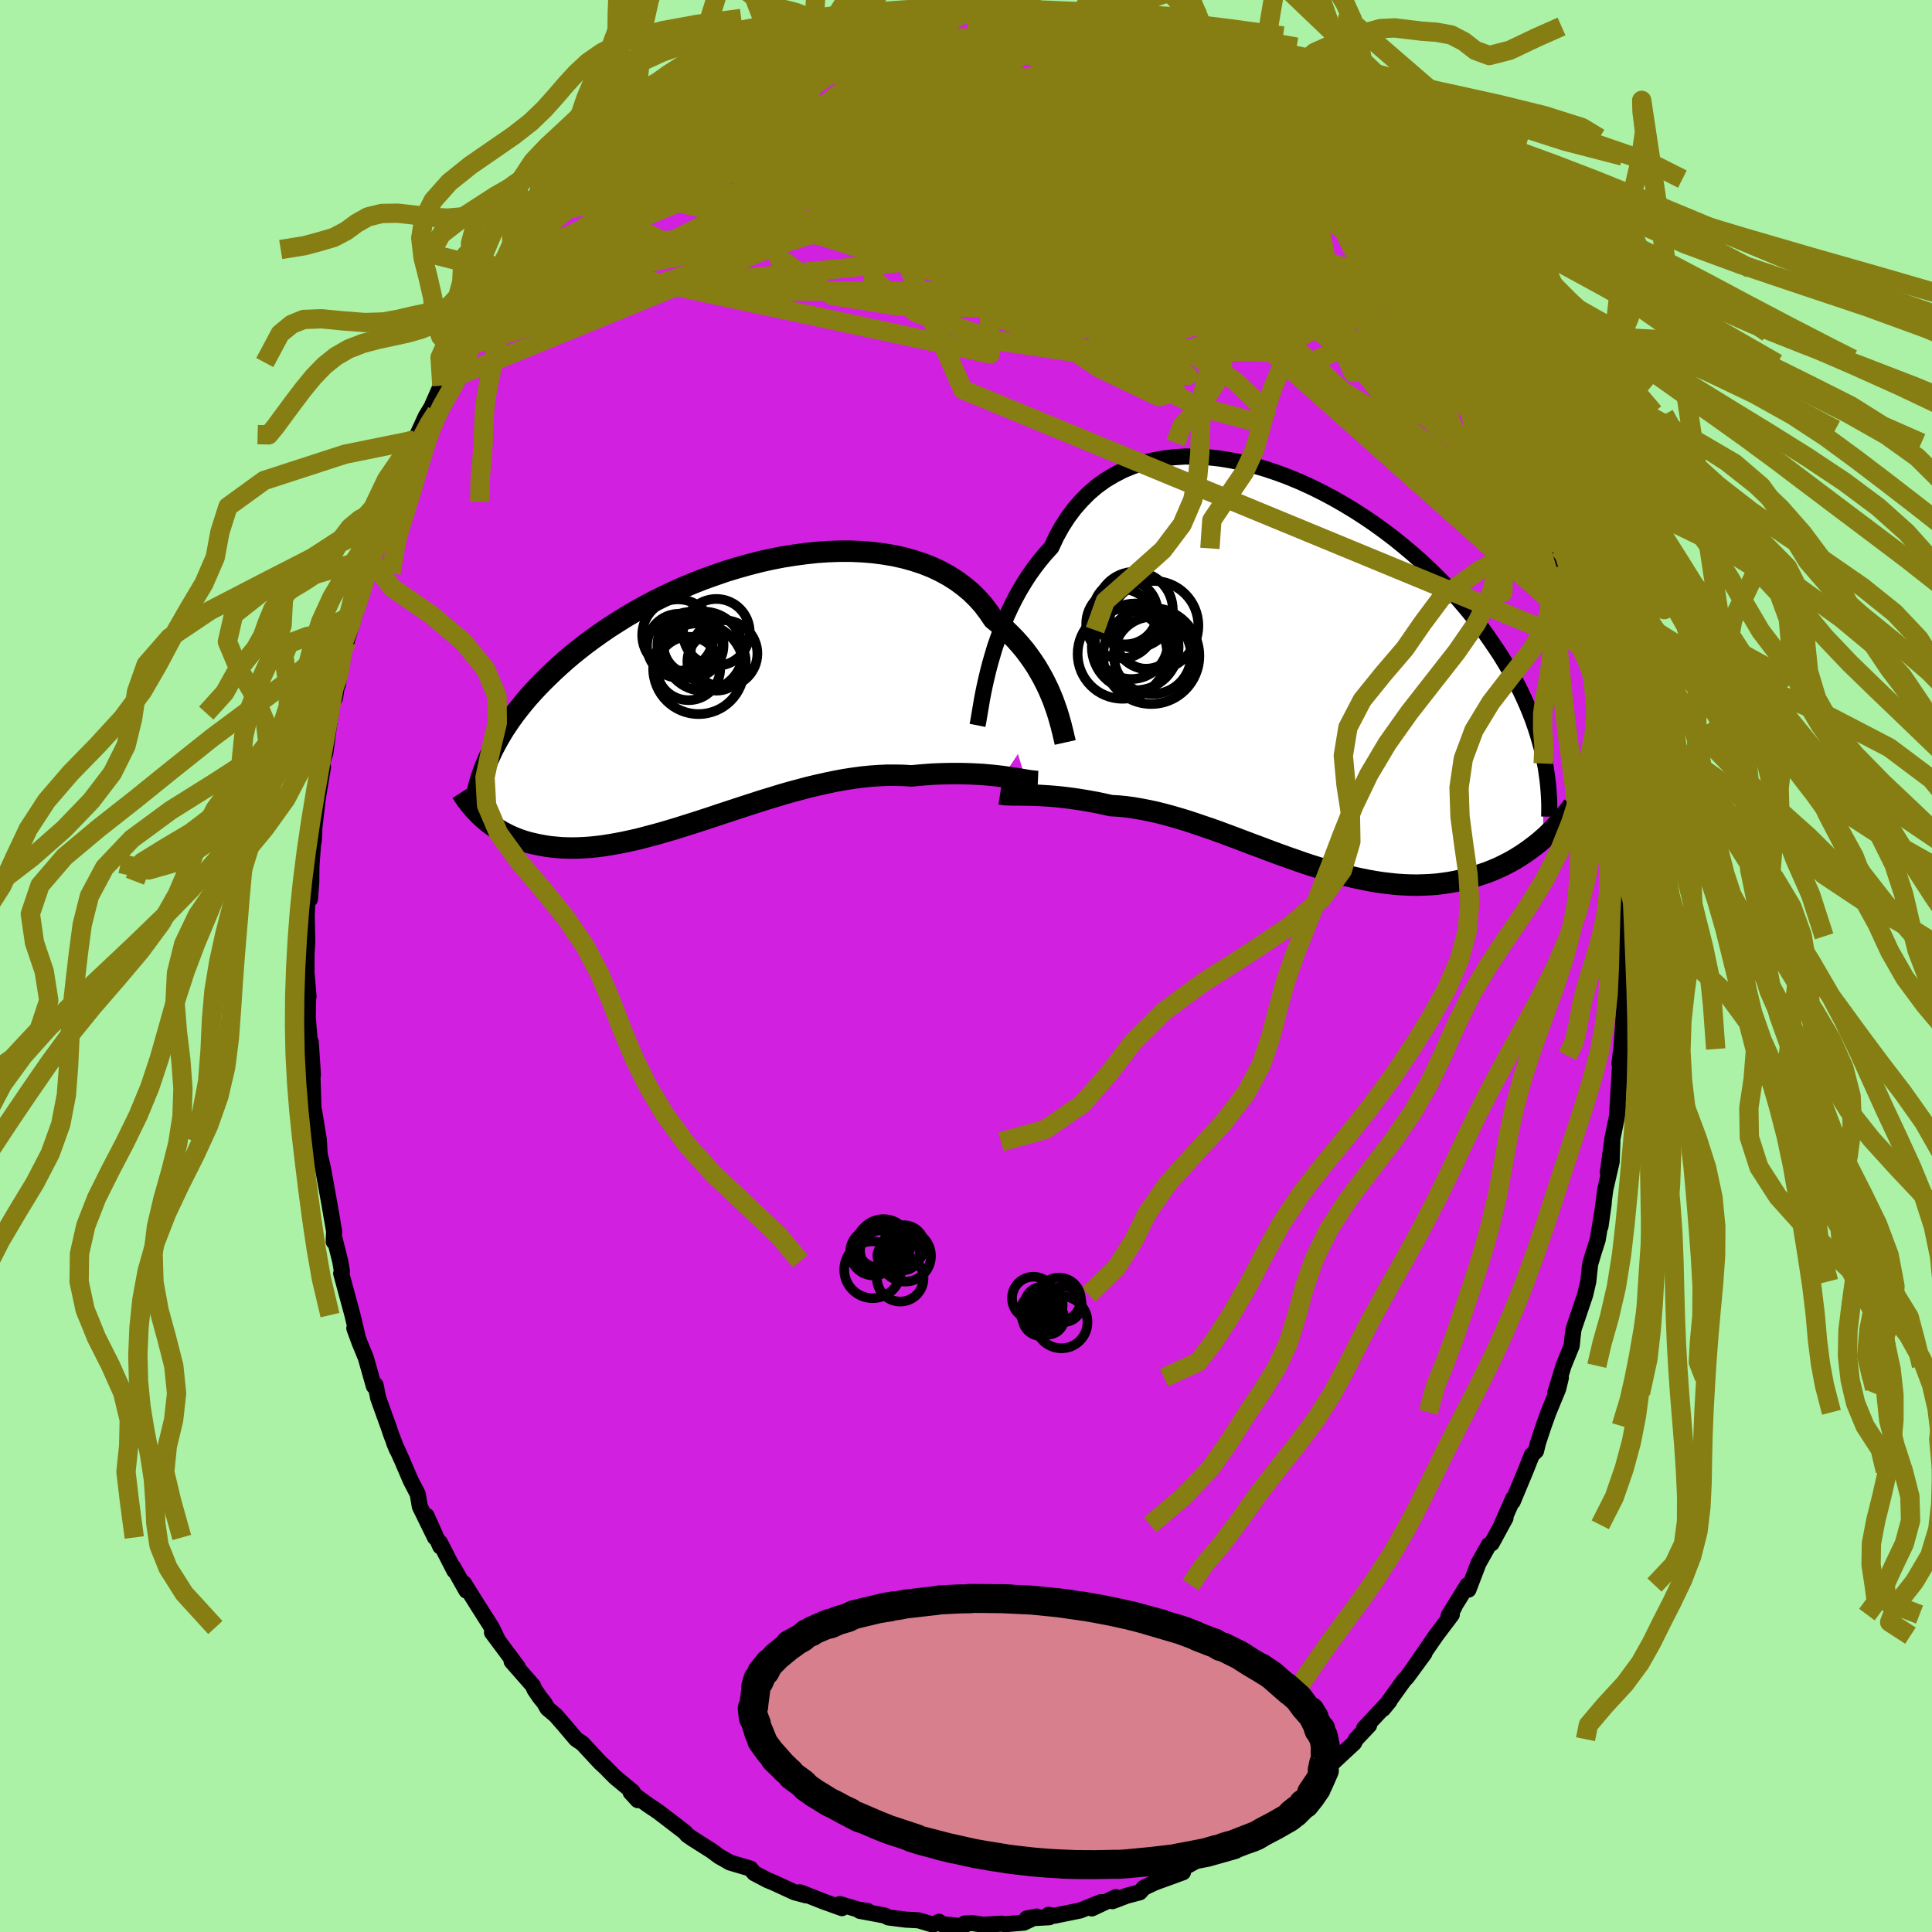 <svg xmlns="http://www.w3.org/2000/svg" width="500" height="500" viewBox="-100 -100 200 200"><defs><clipPath id="c"><path d="m33.81.82-.23-.56-.25-.58-.28-.58-.3-.59-.33-.59-.35-.59-.39-.59-.41-.58-.43-.57-.47-.56-.5-.56-.52-.53-.55-.53-.58-.51-.6-.49-.51-.75-.55-.73-.61-.68-.66-.65-.72-.6-.76-.56-.8-.51-.86-.47-.89-.42-.94-.37-.97-.32-1.01-.28-1.04-.23-1.08-.18-1.09-.14-1.12-.09-1.14-.05h-1.16l-1.16.04-1.18.08-1.19.13-1.19.16-1.19.19-1.18.23-1.19.27-1.17.3-1.17.33-1.15.35-1.13.39-1.12.4-1.1.43-1.08.45-1.05.47-1.03.49-1.01.5-.97.52-.95.53-.92.54-.88.55-.86.55-.82.56-.8.57-.76.56-.73.57-.71.57-.67.57-.64.57-.62.57-.58.56-.57.56-.54.56-.51.55-.49.55-.46.55-.44.55-.42.54-.39.54-.37.54-.35.53-.32.53-.31.53-.28.52-.27.51-.24.51-.75 6.56.28.24.29.24.31.23.32.22.32.21.35.21.35.19.37.19.38.18.39.16.41.16.42.14.43.13.45.11.47.11.47.09.5.09.51.07.53.05.54.05.56.02.58.01.6-.01.62-.03.63-.04.66-.07.67-.08.69-.11.7-.12.73-.14.74-.16.76-.17.77-.2.79-.21.81-.22.82-.24.84-.25.85-.27.86-.27.87-.28.89-.29.89-.3.91-.3.91-.3.92-.3.93-.3.93-.3.93-.28.94-.29.94-.27.94-.25.93-.25.94-.22.93-.21.92-.19.92-.17.91-.14.9-.12.9-.09.87-.06.87-.04h.85l.84.02.81.05.74-.07.72-.06.71-.05.69-.03.69-.02.67-.01h.65l.64.01.63.02.6.03.59.03.56.05.55.05.53.06.5.06"/></clipPath><clipPath id="b"><path d="m-32.07-.82.24-.83.25-.84.29-.84.31-.86.34-.85.36-.84.39-.84.42-.83.45-.82.48-.8.5-.78.54-.76.56-.73.59-.71.62-.68.51-1.09.57-1.03.62-.97.68-.91.73-.83.77-.78.82-.7.87-.63.92-.55.95-.49.99-.41 1.03-.34 1.06-.27 1.09-.2 1.11-.13 1.13-.07 1.16.01 1.17.06 1.18.13 1.19.19 1.2.24 1.2.3 1.2.35 1.19.4 1.19.44 1.18.49 1.17.53 1.15.57 1.13.6 1.12.64 1.09.66 1.07.69 1.04.71 1.02.74.99.75.95.77.93.78.89.79.86.8.83.81.8.81.76.82.72.81.7.82.66.81.63.81.6.8.56.8.54.79.52.78.48.78.46.77.43.77.4.76.38.75.35.75.33.75.3.73.28.73.25.72.23.71.21.71.19.7.17.68.01 8.75-.37.32-.38.31-.4.3-.4.3-.42.29-.43.28-.45.28-.45.26-.47.25-.48.24-.49.23-.5.21-.52.21-.53.18-.54.18-.56.17-.57.15-.59.14-.6.13-.61.11-.63.09-.65.08-.66.05-.68.03-.68.02-.71-.01-.71-.03-.73-.05-.75-.08-.75-.09-.77-.12-.78-.14-.79-.16-.8-.18-.81-.2-.82-.22-.82-.23-.84-.26-.84-.26-.85-.28-.85-.3-.86-.3-.86-.31-.87-.32-.86-.33-.87-.32-.87-.33-.87-.33-.86-.32-.86-.32-.86-.31-.86-.29-.85-.29-.84-.28-.83-.25-.83-.24-.81-.22-.81-.2-.8-.17-.78-.15-.77-.13-.75-.1-.74-.07-.73-.04-.65-.14-.64-.14-.63-.12-.61-.11-.61-.1-.59-.09-.58-.08-.56-.07-.55-.06-.53-.05-.52-.04-.49-.03-.48-.03-.47-.02-.44-.01"/></clipPath><filter id="a"><feTurbulence baseFrequency=".05" numOctaves="3" result="noise" type="noise"/><feDisplacementMap in="SourceGraphic" in2="noise" scale="2"/></filter></defs><rect width="100%" height="100%" x="-100" y="-100" fill="#ABF2A6"/><path fill="#D120DF" stroke="#000" stroke-linejoin="round" stroke-width="1.667" d="m68.19.19.11.63-.26 2.35.23-.68-.34 4.92-.09 1.18-.19 1.51.12-1.04-.07 1.27-.3 5.14.18-.83-.65 3.17-.49 3.57.47-3.18-.07 2.06-.66 2.87-.5 3.84.34-2.41-.63 3.79-.4 1.25-.38 1.27-.19 1.78-.32 1.38-1.21 3.58-.16 1.3.04-.25-.07.65-.84 2.07-.87 2.85.59-1.61-.27 1.13-1.01 2.45-.51 1.42-.57 1.72-.21.86-.44.43-.65 1.64-1.32 3.17.05-.33-1.21 2.74.41-.71-1.43 2.63-.29.15-1.07 1.9-1.05 2.74-.09-.48-1.96 3.17.65-1.02-.76 1.5.44-.59-1.64 2.18-2.22 3.22 1.03-1.39-1.8 2.46-.31.32-1.73 2.41-.45.57.66-.8-2.62 2.81.52-.32-1.36 1.44-.2.39L38 82.45l-.17.16-2 1.56-.66.79-.9.5.52-.16-1.43 1.39-1.81 1.44.34-.45-2.08 1.57-.93.66.55-.16-1.21.69-2.53 1.38.37-.22-.53.1-2.92 1.62-.42.53.27-.03-2.91 1.06-1.14.54-.42.47-1.33.35-1.5.57.36-.42-2.5 1.17.94-.65-2.13.86-2.71.55-.58-.1.08.25-2.33.13 1.03-.2-1.33.63-1.91.16-.42-.05-1.89.11-1.08-.17-.82.04-.14.3-2.26-.24-.26-.24-.61.3-1.52-.45-1.32-.07-1.8-.23-.35-.19-2.61-.49.83.02-.9-.13-1.99-.59.22.42-1.92-.69-2.2-.87-.26-.08.68.32-1.21-.32-2.14-.99-.64-.26-1.39-.73-.39-.47-.79-.24-1.33-.39-1.14-.65-.75-.56-1.94-1.23-.61-.42-.2-.26-2.79-2.14-.97-.65-.31-.22-1.58-1.14.74.81-.54-.88-1.8-1.49-1.09-1.1-.45-.41-1.85-1.99-.66-.45-1.22-1.44-.88-1.01-.86-.73-.33-.58-.49-.61-.52-.77-.17-.4-2.2-2.51.63.58-2.66-3.57.62.81-.64-1.32-1.46-2.3-1.42-2.27.25.75-1.37-2.43.12.36-1.49-2.91.04.41-1.42-3.17.87 2.24-1.57-3.21-.22-1.29-.73-1.41-.9-2.1-.82-1.82.31.75-.59-1.53-.26-.77-1.1-3.05-.27-1.35-.18.11-.83-2.93-.65-1.58-.54-1.48.31.74-.5-2.1-1.17-4.32.08-.19-.18-1.07-.58-2.3-.1.27.05-1.06-.5-2.9-.65-3.6-.28-1.18-.05-.11-.06-.91-.04-.76-.5-3.03-.03.67-.13-4.04.04-.39-.22-3.35-.05.61-.26-3.19.03-1.69-.22-1.02.27.61-.21-2.51v-1.91l.08-1.3-.06-2.64.14-3.08.2 1.32.13-1.76.02-1.66.16-2.19.09-.5.06-1.34.34-2.94.54-3.26-.31 1.55.2-1.95.36-1.09.33-2.5.38-2.6.29-.6.46-2.89-.15 1.51.46-3.44.43-1.02.69-2.26.01-.65h.16l.46-2.04.22-1.24.86-2.37.28-1.3.87-1.97.1-.39.1-.81.94-1.86.18-.22.58-1.78 1.73-4.31-.17.39.07-.03 1.11-2.42.59-.98 1.14-2.59-.06.37.62-1.07 1.75-3.5-.5.74.07.31 2.09-3.57.38-.5.39-.8.62-1.28.31.05 1.19-1.99 1.45-1.8.3-.2.67-.66 1.19-2.05 1.51-1.65-.53.59 2.77-2.75-.6.37 1.99-2 .98-.88.36-.72.81-.58.5-.32 1.88-1.86 1.57-1.06-.22-.12 1.09-.38-.71.66 3.82-2.96-.49.16 1.65-1.04-.84.51 3.1-1.85.84-.49-.6.15 2.49-.91-1.11.42 2.36-1.57 1.18-.16 1.87-1.05.39-.08-.07.16.57-.18 2.11-.77 1.8-.5.88-.31-.03-.19 1.84-.34.39-.21 1.46-.04 1.09-.32 2.11-.26.46-.31.73.06.84-.24 1.41.21 1.21-.03 2.04.09.36-.15 1.08.05.86.32 2.26-.09-1.29-.08 2.34.4-1.17-.06 1.64.07 1.71.17 2.33.76.22-.33.22.17 3.15 1.12-.78-.15 3.58 1.17-1.41-.5 1.41.59 1.44.56-.76-.67 1.7.92-.04.19 3.04 1.38 1.5.79.33-.12 2.44 1.57 1.29.76-.88-.39.89.51 1.07.63.82.85.62.25.37.56 1.98 1.34 1.47 1.5-.43-.66 1.94 1.87.79.69L38.44-82l.47.54.79.73 1.41 1.22.36.67 1.44 1.82 1.33 1.38-.83-.68 2.28 2.97.61.3.78.85.45 1.16 1.06 1.03.51.71 1.62 3.32.46.41-.15-.26 1.53 2.38.49 1.08-.26-.46 1.61 2.62.65 1.38.01.3.57 1.24 1.06 1.76.24 1.06.22.32 1.3 3.17-.18-.53 1.71 4.21-.5-1.51.36 1.55.51.64 1.17 3.83-.09-.44.43 1.7.46 1.58.68 2.3-.26-.87 1.39 5.02-.2-1.27.55 1.87.11 1.02.42 2.21.21.81.04.36.94 3.98.11 1.26.16 1.53.38 1.7.4 2.21.02.96.15 2.27-.1-.76.27 3.68.1.03.45 3.59-.16.03.22 4.95-.11.28.02-.13v-.67l.08 3.78.11.63" filter="url(#a)"/><path fill="#fff" d="m-32.07-.82.24-.83.25-.84.29-.84.31-.86.34-.85.36-.84.39-.84.42-.83.45-.82.48-.8.5-.78.54-.76.56-.73.59-.71.62-.68.51-1.09.57-1.03.62-.97.68-.91.73-.83.77-.78.82-.7.87-.63.92-.55.95-.49.99-.41 1.03-.34 1.06-.27 1.09-.2 1.11-.13 1.13-.07 1.16.01 1.17.06 1.18.13 1.19.19 1.2.24 1.2.3 1.2.35 1.19.4 1.19.44 1.18.49 1.17.53 1.15.57 1.13.6 1.12.64 1.09.66 1.07.69 1.04.71 1.02.74.99.75.95.77.93.78.89.79.86.8.83.81.8.81.76.82.72.81.7.82.66.81.63.81.6.8.56.8.54.79.52.78.48.78.46.77.43.77.4.76.38.75.35.75.33.75.3.73.28.73.25.72.23.71.21.71.19.7.17.68.01 8.75-.37.32-.38.31-.4.3-.4.3-.42.29-.43.28-.45.28-.45.26-.47.25-.48.24-.49.23-.5.21-.52.21-.53.18-.54.18-.56.17-.57.15-.59.14-.6.13-.61.11-.63.09-.65.08-.66.05-.68.03-.68.02-.71-.01-.71-.03-.73-.05-.75-.08-.75-.09-.77-.12-.78-.14-.79-.16-.8-.18-.81-.2-.82-.22-.82-.23-.84-.26-.84-.26-.85-.28-.85-.3-.86-.3-.86-.31-.87-.32-.86-.33-.87-.32-.87-.33-.87-.33-.86-.32-.86-.32-.86-.31-.86-.29-.85-.29-.84-.28-.83-.25-.83-.24-.81-.22-.81-.2-.8-.17-.78-.15-.77-.13-.75-.1-.74-.07-.73-.04-.65-.14-.64-.14-.63-.12-.61-.11-.61-.1-.59-.09-.58-.08-.56-.07-.55-.06-.53-.05-.52-.04-.49-.03-.48-.03-.47-.02-.44-.01" filter="url(#a)" transform="translate(34.57 -30.51)"/><path fill="#fff" d="m33.81.82-.23-.56-.25-.58-.28-.58-.3-.59-.33-.59-.35-.59-.39-.59-.41-.58-.43-.57-.47-.56-.5-.56-.52-.53-.55-.53-.58-.51-.6-.49-.51-.75-.55-.73-.61-.68-.66-.65-.72-.6-.76-.56-.8-.51-.86-.47-.89-.42-.94-.37-.97-.32-1.01-.28-1.04-.23-1.08-.18-1.09-.14-1.12-.09-1.14-.05h-1.16l-1.16.04-1.18.08-1.19.13-1.19.16-1.19.19-1.18.23-1.19.27-1.17.3-1.17.33-1.15.35-1.13.39-1.12.4-1.1.43-1.08.45-1.05.47-1.03.49-1.01.5-.97.52-.95.53-.92.54-.88.55-.86.55-.82.56-.8.57-.76.56-.73.57-.71.57-.67.57-.64.57-.62.57-.58.56-.57.56-.54.56-.51.55-.49.55-.46.55-.44.55-.42.54-.39.54-.37.54-.35.53-.32.53-.31.53-.28.52-.27.51-.24.51-.75 6.56.28.24.29.24.31.23.32.22.32.21.35.21.35.19.37.19.38.18.39.16.41.16.42.14.43.13.45.11.47.11.47.09.5.09.51.07.53.05.54.05.56.02.58.01.6-.01.62-.03.63-.04.66-.07.67-.08.69-.11.7-.12.73-.14.74-.16.76-.17.77-.2.79-.21.81-.22.82-.24.84-.25.85-.27.86-.27.87-.28.89-.29.89-.3.91-.3.91-.3.92-.3.93-.3.93-.3.93-.28.94-.29.94-.27.94-.25.93-.25.94-.22.93-.21.92-.19.92-.17.91-.14.9-.12.9-.09.87-.06.87-.04h.85l.84.02.81.05.74-.07.72-.06.71-.05.69-.03.69-.02.67-.01h.65l.64.01.63.02.6.03.59.03.56.05.55.05.53.06.5.06" filter="url(#a)" transform="translate(-24.79 -28.32)"/><g fill="none" stroke="#000" transform="translate(34.57 -30.51)"><path stroke-linejoin="round" stroke-width="1.667" d="m-33.38 5.6.08-.4.08-.48.09-.53.1-.59.11-.65.13-.69.15-.72.17-.76.19-.79.21-.81.24-.83.25-.84.29-.84.31-.86.34-.85.36-.84.39-.84.42-.83.45-.82.48-.8.5-.78.54-.76.56-.73.59-.71.62-.68.51-1.09.57-1.03.62-.97.68-.91.73-.83.77-.78.82-.7.87-.63.92-.55.95-.49.99-.41 1.03-.34 1.06-.27 1.09-.2 1.11-.13 1.13-.07 1.16.01 1.17.06 1.18.13 1.19.19 1.2.24 1.2.3 1.2.35 1.19.4 1.19.44 1.18.49 1.17.53 1.15.57 1.13.6 1.12.64 1.09.66 1.07.69 1.04.71 1.02.74.99.75.95.77.93.78.89.79.86.8.83.81.8.81.76.82.72.81.7.82.66.81.63.81.6.8.56.8.54.79.52.78.48.78.46.77.43.77.4.76.38.75.35.75.33.75.3.73.28.73.25.72.23.71.21.71.19.7.17.68.14.69.13.67.1.67.09.65.07.65.05.64.04.64.02.63v.62l-.01.61" filter="url(#a)"/><path stroke-linejoin="round" stroke-width="2.222" d="m-31.04 12.7.2.03.23.03.25.02.28.01.31.01h.68l.38.01h.4l.42.01.44.01.47.02.48.03.49.03.52.04.53.05.55.06.56.07.58.08.59.09.61.1.61.11.63.12.64.14.65.14.73.04.74.07.75.1.77.13.78.15.8.17.81.2.81.22.83.24.83.25.84.28.85.29.86.29.86.31.86.32.86.32.87.33.87.33.87.32.86.33.87.32.86.31.86.3.85.3.85.28.84.26.84.26.82.23.82.22.81.2.8.18.79.16.78.14.77.12.75.09.75.08.73.05.71.03.71.01.68-.02.68-.03.66-.05.65-.08.63-.09.61-.11.6-.13.59-.14.57-.15.56-.17.54-.18.53-.18.52-.21.5-.21.49-.23.48-.24.47-.25.45-.26.45-.28.43-.28.42-.29.4-.3.4-.3.38-.31.37-.32.36-.32.34-.33.34-.33.32-.34.32-.34.3-.34.29-.35.28-.34.27-.35.27-.36" filter="url(#a)"/><circle cx="-18.533" cy="-4.927" r="3.594" clip-path="url(#b)" filter="url(#a)"/><circle cx="-15.393" cy="-1.592" r="4.98" clip-path="url(#b)" filter="url(#a)"/><circle cx="-18.073" cy="-6.127" r="3.34" clip-path="url(#b)" filter="url(#a)"/><circle cx="-18.378" cy="-1.792" r="4.636" clip-path="url(#b)" filter="url(#a)"/><circle cx="-17.098" cy="-6.367" r="3.936" clip-path="url(#b)" filter="url(#a)"/><circle cx="-15.923" cy="-3.402" r="3.136" clip-path="url(#b)" filter="url(#a)"/><circle cx="-15.263" cy="-1.642" r="3.998" clip-path="url(#b)" filter="url(#a)"/><circle cx="-15.148" cy="-4.717" r="4.634" clip-path="url(#b)" filter="url(#a)"/><circle cx="-17.453" cy="-2.977" r="3.782" clip-path="url(#b)" filter="url(#a)"/><circle cx="-17.053" cy="-2.522" r="4.494" clip-path="url(#b)" filter="url(#a)"/></g><g fill="none" stroke="#000" transform="translate(-24.79 -28.32)"><path stroke-linejoin="round" stroke-width="2.222" d="M35.06 5.18 35 4.91l-.08-.32-.08-.36-.1-.4-.11-.44-.13-.46-.14-.5-.16-.51-.19-.54-.2-.56-.23-.56-.25-.58-.28-.58-.3-.59-.33-.59-.35-.59-.39-.59-.41-.58-.43-.57-.47-.56-.5-.56-.52-.53-.55-.53-.58-.51-.6-.49-.51-.75-.55-.73-.61-.68-.66-.65-.72-.6-.76-.56-.8-.51-.86-.47-.89-.42-.94-.37-.97-.32-1.01-.28-1.04-.23-1.08-.18-1.09-.14-1.12-.09-1.14-.05h-1.16l-1.16.04-1.18.08-1.19.13-1.19.16-1.19.19-1.18.23-1.19.27-1.17.3-1.17.33-1.15.35-1.13.39-1.12.4-1.1.43-1.08.45-1.05.47-1.03.49-1.01.5-.97.52-.95.53-.92.54-.88.55-.86.55-.82.56-.8.57-.76.56-.73.57-.71.57-.67.57-.64.57-.62.57-.58.56-.57.56-.54.56-.51.55-.49.55-.46.55-.44.55-.42.54-.39.54-.37.54-.35.53-.32.53-.31.53-.28.52-.27.51-.24.51-.23.51-.21.5-.19.49-.18.49-.16.48-.14.48-.13.48-.11.46-.1.47-.09.46" filter="url(#a)"/><path stroke-linejoin="round" stroke-width="2.222" d="m32.23 9.22-.22-.01-.26-.03-.29-.03-.33-.05-.35-.06-.37-.06-.41-.07-.43-.06-.46-.07-.48-.07-.5-.06-.53-.06-.55-.05-.56-.05-.59-.03-.6-.03-.63-.02-.64-.01h-.65l-.67.01-.69.02-.69.03-.71.05-.72.06-.74.07-.81-.05-.84-.02h-.85l-.87.04-.87.06-.9.09-.9.12-.91.14-.92.17-.92.19-.93.21-.94.22-.93.25-.94.25-.94.27-.94.29-.93.28-.93.3-.93.3-.92.3-.91.3-.91.3-.89.3-.89.29-.87.28-.86.27-.85.27-.84.25-.82.24-.81.22-.79.21-.77.2-.76.17-.74.16-.73.14-.7.12-.69.11-.67.08-.66.07-.63.04-.62.03-.6.01-.58-.01-.56-.02-.54-.05-.53-.05-.51-.07-.5-.09-.47-.09-.47-.11-.45-.11-.43-.13-.42-.14-.41-.16-.39-.16-.38-.18-.37-.19-.35-.19-.35-.21-.32-.21-.32-.22-.31-.23-.29-.24-.28-.24-.27-.25-.26-.26-.25-.26-.23-.26-.23-.27-.22-.27-.21-.27-.19-.28-.19-.28-.18-.28" filter="url(#a)"/><circle cx="-5.034" cy="-5.939" r="3.698" clip-path="url(#c)" filter="url(#a)"/><circle cx="-1.034" cy="-3.204" r="3.02" clip-path="url(#c)" filter="url(#a)"/><circle cx="-2.894" cy="-2.459" r="4.7" clip-path="url(#c)" filter="url(#a)"/><circle cx="-2.384" cy="-4.264" r="4.104" clip-path="url(#c)" filter="url(#a)"/><circle cx="-.259" cy="-4.019" r="3.454" clip-path="url(#c)" filter="url(#a)"/><circle cx="-4.914" cy="-4.829" r="3.314" clip-path="url(#c)" filter="url(#a)"/><circle cx="-1.054" cy="-6.219" r="3.458" clip-path="url(#c)" filter="url(#a)"/><circle cx="-3.484" cy="-4.899" r="3.042" clip-path="url(#c)" filter="url(#a)"/><circle cx="-3.934" cy="-2.479" r="3.282" clip-path="url(#c)" filter="url(#a)"/><circle cx="-3.734" cy="-4.904" r="3.426" clip-path="url(#c)" filter="url(#a)"/></g><g fill="none" stroke="#867D13" stroke-linejoin="round" stroke-width="2"><path d="M-5.06-99.23 6.46-83.72 23.53-70.2l3.52 2.29-5.52-4.26-8.72-6.29-8.61-5.88-6.84-4.11-4.58-1.63-2.46.81-.06 2.77 3.71 4.22 8.28 5 8.32 3.74-8.26-.23-51.77 5.31" filter="url(#a)"/><path d="m-22.36-93.52-10.97 10.79 1.6.09 7.16-1.45 10.75-1.97 9.55-2.08 4.3-1.62-1.13-.8-3.29.11-1.2.83 3.47 1.3 7.78 1.6 9.13 1.75 6.3 1.41-.31.22-8.87-.48-18.88 4.07-47.23 19.31" filter="url(#a)"/><path d="m41.47-78.84 6.06 9.42-3.74.62-12.72-3.73-15.7-4.44-12.88-3.99-7.64-3.1-3.23-1.87-.72-.61.63.23 2.23.59 4.61.84 7.05 1.37 8.22 2.15 7.24 2.7 4.41 2.59.64 1.82-3.79.59-9.39-.93-13.83-1.93-4.27-.88 45.05-3.33" filter="url(#a)"/><path d="M42.91-77.02 9.01-89.94l-5.7-2.62 7.12 1.7 8.7 2.23 4.99.98.36-.52-2.91-1.56-4.04-1.88-3.44-1.5-2.27-.68-1.86.32-2.93 1.31-4.79 2.31-5.64 3.25-3.75 3.86.86 3.58 6.14 1.58 8.53-4.01-12.71-17.58" filter="url(#a)"/><path d="m30.52-88.7-15.69 6.06-18.18.86-2.32-.32 7.15 1.23 7.05 2.07 2.17 1.53-2.2.18-3.84-1.37-3.48-2.71-2.89-3.28-3.05-2.71-3.88-1.19-4.35.49-3.09 1.41 1 1.27 8.07.94 16.85 2.8 24.57 11.69L64.48-32.9" filter="url(#a)"/><path d="m59.84-47.26-5.88-11-9.14-9.82-11.79-7.46-12.51-4.7-11.03-2.39-7.79-.51-3.62.68.43.63 3.28-.61 4.41-2.18 4.04-2.91 2.48-2.21-.37-.55-4.69.98-9.5 2.01-14.4 5.03-36.15 18.37" filter="url(#a)"/><path d="m7.25-98.68-31.59 13.7-6.18 1.42 5.29-1.99 9.82-2.37 10.17-1.38 9.02.11 7.88 1.52 6.66 2.28 4.63 1.9 1.4.31-2.88-1.94-7.15-3.61-8.42-2.92.17 1.54L38.44-82" filter="url(#a)"/><path d="M49.1-69.3 8.13-81.8l-14.25-.75 1.29 1.06 8.67 2.59 10.99 3.65 9.25 3.37 4.93 1.8.02-.39-3.86-2.47-5.97-3.82-6.56-4.09L6.47-84l-5.23-1.32-3.78.79-1.93 2.45-.26 3.09.15 2.36-1.58.17-4.76-3.27-6.52-6.35-3.92-6.02 3.3-3.78" filter="url(#a)"/><path d="m-40.58-79.83 19.12 9.99 25.42-.01 6.91-5.26-4.78-5.71-7.33-3.6-5.81-1.23-3.99.32-2.6 1.08-.72 1.42 2.39 1.68 6.07 2.02 8.49 2.34 8.1 2.31 5.03 1.41.74-.73-3.61-3.73-8.64-5.89-15.69-5.25-17.03-1.38" filter="url(#a)"/><path d="m-32.71-87.37 7.77-1.75 13.07 1.01 8.82 4.18 2.17 3.03-1.02.77.42.13 3.9 1.22 6.46 2.61 7.05 3.16 6.24 2.68 5.05 1.65 3.78.6 1.92-.4-1.11-1.48-5.01-2.74-8.44-3.86-9.55-4.45-7.24-4.36-2.24-3.65 2.81-1.86 5.87 2.87L19.89-74l44.04 39.23" filter="url(#a)"/><path d="M55.63-57.29 19.35-83.36.28-91.58l-6.22-.47 3.02 3.68 6.46 5.59 5 5.39 2.31 4.02 1.68 2.87 3.52 2.75 5.8 3.39 6.02 3.82 3.21 3.09-1.48 1.04-5.42-1.46-6.16-3-3.12-2.63 1.61-.62 4.23 1.4 2.23 1.59-2.91-.34-6.16-2.92-1.73-5.33 34.13-3.33" filter="url(#a)"/><path d="M-35.94-84.33 17.08-73.9l11.73-3.04.69-3.02-2.04.28-5.01 1.79-8.22 1.24-9.73.39-8.6.56-5.15 1.7-.36 2.96 4.5 3.44 8.29 2.86 10.2 1.54 9.92-.04 7.8-1.41 4.78-2.14 2.29-1.73 1.61.27 2.91 3.43 4.5 5.71 3.45 3.78-1.97-4.32-8.66-14.62-5.05-10.78" filter="url(#a)"/><path d="m31.14-88.45-13.16 3.96-3.93 7.56L9.29-72l-.04 2.02 3.44-1.96 2.63-5.18-.07-5.64-1.38-3.28-.43.47.8 3.54-.87 4.35-6.76 2.48-13.24-.39-11.73-1.1 6.76 1.21 53.07-3.36" filter="url(#a)"/><path d="m-12.41-97.75 22.65 27.93-12.27-2.99-6.78-5.28 1.01-.67 2.98 2.83 1.83 3.13 1.23 1.06L.1-73.37l2.33-3.65 1.49-4.4-.32-3.95-1.65-2.56-1.24-.47 1.16 2.02 4.5 4.43 6.96 6.06 6.71 6.02L22.86-66l-3.96.18-11.11-3.35-15.55-4.73-15.57-3.68-11.26-2.51-7.63 2.05" filter="url(#a)"/><path d="m37.26-83.15-20.74 4.18-3.77 6.58-4.42-.33-4.58-2.17H.93l.76 3.03 4.83 4.97 7.23 4.98 6.22 2.97 1.79-.5-3.95-4.28-7.69-7.05-7.18-7.8-3.15-6.48.84-3.96 1.19-1.79-1.87-1.44-4.12-2.78-10.89-1.73" filter="url(#a)"/><path d="m-4.33-99.17-4.3 23.12 24.4 8.92 16.46 1.97 5.17-2.09-1.42-3.31-3.84-2.4-4.22-.6-3.96.76-3.46.72-2.56-.6-1.33-1.97-.48-2.1-1.18-.87-4.61.26-10.23-.56-13.36-3.64-4.98-7.82 13.9-9.79" filter="url(#a)"/><path d="m-10.57-98.09 13.3 7.21 5.4 8.99-2.38 4.21-6.15-.18-7-2.66-5.24-3.29-1.83-2.81 1.82-1.92 4.53-1.03 5.8-.22 5.77.52 4.81 1.16 3.03 1.57.38 1.49-2.93.86-6.05-.15-7.6-1.16-6.52-1.82-3.02-1.93 1.52-1.26 6.04.46L4.43-87.2l16.49 2.87 2.14-8.97" filter="url(#a)"/><path d="M64.48-32.9-.31-59.65l-7.9-17.74 8.13-8.24 8.72-2.75 4.58-.9.31-.74-2.13-.71-2.24-.36-.79.09.77.35 1.2.3.28.22-1.16.48-1.94 1.34-1.48 2.71-.44 4-.37 4.23-2.69 2.65-7.12-.6-10.1-3.91-7.86-4.76-17.44 3.79" filter="url(#a)"/><path d="m23.06-93.3-5.4 2.8-8.77 4.07-12.33-.14-7.92-2.52-1.35-2.81 2.93-1.9 3.46-.39.8 1.31-2.83 2.68-4.43 3.09-1.95 2.29 3.95.91 10.36-.08 13.37-2.11-3.99-12.41" filter="url(#a)"/><path d="m-37.25-83.43 53.98 17.18 14.07-3.86 3.83-4.11-.93-3.76-3.52-3.82-4.83-3.31-6.08-2.4-7.38-1.38-7.57-.08-5.51 1.75-1.28 3.7 3.81 4.67 8 3.87 9.95 1.7 8.08-1.95-12.49-21.56" filter="url(#a)"/><path d="M58.27-51.51 44.31-65.02 32.82-75.55l-7.12-4.76-5.92-.83-3.4 1.72.54 2.82 3.63 2.57 4.52 1.64 3.68.68 2.32.05 1.22-.3.37-.57-.75-.89-2.44-1.28-4.36-1.7-5.81-2.19-6.12-2.77-5.35-3.28-4.46-3.18-4.69-1.96-6.65.3-9.33 2.43-11.04 4.17-21.12 14.42" filter="url(#a)"/><path d="m-45.59-73.68 48.1 10.32L2.36-72 .68-77.16l.98-.78-.51.67-3.03.7-3.66.7-2.27.71-.41.21.68-1.02.8-2.58.6-3.83.76-4.24 1.5-3.77 2.57-2.63 3.56-1.24 4.18-.04 4.24.61 3.56.59 1.86.03-1.98-.88-9.72-1.9-19.45-.9" filter="url(#a)"/><path d="M-34.06-86.19 15.6-75.26l9.6-2.92-1.83-1.19-7.78.67-11.17.65-10.55-.21-6.7-1.09-2.06-1.58 1.7-1.38 4.5-.37 6.93 1.11 8.89 2.29 9.24 2.41 6.96 1.48 2.91.61.06 1.31 1.64 3.73 6.73 4.6 5.51-3.06-17.12-25.1" filter="url(#a)"/><path d="m1.17-99.14-.12 13.32 16.74 6.81 7.83 1.51-2.94-.42-9.22-1.25-10.3-1.75-8.25-1.63-5.46-.66-3.05.74-1.14 1.8.44 1.91 1.72 1.12 2.96.12 4.54-.29 5.86-.06 4.86-.16.06-1.64-5.59-3.88-6.86-4.65-21.76-1.85" filter="url(#a)"/><path d="M60.35-46.62 30.9-72.99h-4.34l-6.2 2.55-7.24.5-2.9.4 2.59.77 4.97-.59 3.46-3.48.18-5.86-2.17-5.91-2.35-3.33-1.03.54.06 3.42-.29 3.36-.23.92 8.57 3.92 36.37 29.16" filter="url(#a)"/><path d="m7.25-98.68-26.38 15.51-.29 9.83 5.6 3.94 6.86 1.09 8.69.16 8.92-.02 6.28.04 2.27.08-.61-.07-.98-.42.57-.95 2.14-1.57 2.05-2.25-.06-2.87-2.97-3.2-4.92-2.85-4.83-1.55-3.12.45-1.29 2.03-.48 1.54-1.58-1.06L-7.41-82l-41.12 12.31" filter="url(#a)"/><path d="m11.73-97.91-16.6 10.24L8-84.51l10.94.86 2.3-.5-5.47-.62-9.8.39-9.75 1.76-5.85 2.55-.14 2.37 4.91 1.38 7.68.11 8-.94 6.71-1.52 4.84-1.7 2.88-1.68 1.01-1.61-.82-1.55-2.74-1.51-5.18-1.21-8.4.06-10.89 2.83-4.91 4.43 36.38-8.94" filter="url(#a)"/><path d="M-32.33-87.09-1-78.47l3.73 6.82 3.42 4.74 5.9 1.03 6.15-3.09 3.56-5.61-.16-5.45-3.24-2.98-4.93.38-5.05 3.05-3.39 4.13-.57 3.44.66 1.03-2.8-2.67-11.37-3.78-39.75 7.69" filter="url(#a)"/><path d="M-37.61-82.71 22.26-63.8l11.35.32-8.3-5.27-8.53-4.62-.93-1.39 4.85 1.99 4.92 4.02.35 3.94-5.43 1.91-9.03-1.02-8.37-3.27-3.05-3.66 5.58-1.93 13.49 1.05 13.3 2.87-3.6-2.02-43.92-25.87" filter="url(#a)"/><path d="M17.68-95.77 3.91-89.64l6.66 7.28 3.63 4.71 2.55 1.46 3.95-.22 4.04-.82 2-1.27-.46-1.6-1.45-1.36-.56-.53 1.23.38 2.45.7 2.29.3.8-.27-1.54-.43-4.48-.1-7.79.42-9.96 1.08-7.09 2.67 5.37 5.6 23.99 6.53 17.99-5.93" filter="url(#a)"/><path d="m-52.39-63.9 40.08-13.05 4.37-2.16 5.51 2.81 9.58 3.29 9.87 2.25 6.36 1.14.29.05-5.5-1.04-7.43-2.03-4.3-2.92.47-3.67.95-3.62-4.47-1.63-5.11.8 30.35-6.5" filter="url(#a)"/><path d="m1.17-99.14-22.68 9.87-7.23 4.78-.32 3.44 4.48 1.14 6.84-.68 8.16-.81 9.75.6 10.99 2.22 10.07 2.49 6.02.78-.01-2.07-4.85-3.76-4.59-1.78 3.16 4.36 15.15 9.39 9.58-4.18" filter="url(#a)"/><path d="M63-37.65 31.61-66.21 12.06-78.22 10.25-81l4.72 1.26 2.94 1.45-.96-.34-2.94-2.2-2.35-2.93-1.16-2.62-1.64-1.92-4.34-.98-7.97.66-11.02 3.03-12.32 4.05-9 .78-1.82-1.95" filter="url(#a)"/><path d="m23.06-93.3-8.64 9.82-8.98 3.45.65-1.34 4.46-1.58 4.3.1 2.68 1.32.69 1.3-1.31.5-2.91-.4-3.72-.98-3.74-1.27-3.55-1.41-3.61-1.44-3.57-1.2-2.26-.6 1.06.41 5.16 1.98 6.28 3.86-.59 4.06-18.17-.09-32.88 3.13" filter="url(#a)"/><path d="m-23.47-93.1-3.78 5.56 3.18 4.09 11.05.05 9.97-.79 4.17-.16-1.02.26-3.52.05-4.02-.31-3.98-.27-3.9.32-3.27 1.14-1.37 1.72 1.78 1.75 5.14 1.26 7.15.68 6.66.48 3.66.68-.8.71-5.07-.45-7.48-3.34-6.72-6.66-3.9-6.34-5.55.4" filter="url(#a)"/><path d="m-44.92-74.34 17.11-.94 24.15-.82 10.19-.51.19-.27-.45 1.4 3.96 2.69 7.44 1.93 7.02-.61 3.48-3.33-.36-4.59-1.82-3.63.23-.49 3.9 3.12.59 1.18L4.44-99.09" filter="url(#a)"/><path d="m-37.61-82.71 17.7 4.94 30.08 5.17 19.13 4.08 7.11.52.36-1.97-2.05-2.75-2.81-2.87-3.4-2.98-3.95-2.97-4.1-2.56-3.91-1.72-3.63-.79-3.27-.15-2.54-.07-1.07-.59.96-1.41 2.82-1.97 3.71-1.66 3.46-.22 3.23 2.58 7.67 9.37 30.38 29.22M1.17-99.14l-1.68-.06-1.35-.03h-1.13l-1.01.06-.99.11-1.02.16-1.07.18-1.1.2-1.08.21-1.05.23-1.02.25-1.01.28-1.02.3-1.04.33-1.03.33-.99.32-.92.31-.87.31-.92.37-1.06.46-1.17.57-1 .58v.15" filter="url(#a)"/><path d="m17.84-93.03.05.14-.54-.37-.69-.47-.8-.46-.92-.44-1.02-.48-1.06-.51-1.08-.5-1.11-.47-1.11-.42-1.09-.36-1.02-.32-.9-.3-.78-.3-.71-.27-.74-.25-.82-.18-.91-.13-.84-.07-.58.05-11.74 1.05.59-1.44 1-1.15 1.14-.9 1.13-.66 1.06-.48 1.03-.4 1.04-.4 1.09-.42 1.15-.37 1.17-.29 1.16-.29 1.12-.43 1.08-.73 1.01-1.03.92-1.18.79-1.13.66-1.03.62-1.11 1.05-.7m-53.11-7.63 1.22.13 1.77.76 1.92.6 2.02 1.26 2.12 2.19 2.19 2.73 2.09 2.65 1.89 2.21 1.66 1.73 1.52 1.44 1.47 1.34 1.48 1.28 1.46 1.12 1.35.81 1.19.45 1.02.22.97.26 1.12.47 1.37.56 1.48.21 1.18-.12 13.72-16.29-1.85 2.92-1.48 1.05-1.22.51-1.06.58-.99.85-1 1.13-1.04 1.3-1.09 1.32-1.08 1.19-1.03.99-.94.85-.82.91-.73 1.17-.81 1.28-1.26 1.05m9.88 4.02-1.55.34-1.27-.26-1.12-.54-1.02-.51-.96-.32-.96-.16-1.01-.08h-1.06l-1.07.05-1 .07-.88.04h-.83l-.93-.03h-1.18l-1.53.19-1.92.84" filter="url(#a)"/><path d="m-6.68-119.64-1.82 2.84-1.42 1.67-1.21 1.23-1.07 1.1-.98 1.24-.95 1.43-.97 1.5-1.01 1.46-.97 1.44-.86 1.52-.74 1.63-.68 1.69-.74 1.65-.84 1.52-.93 1.33-.93 1.1-.8.91-.59.94-.06.68-4.26 2.71.09-.14.6-.37.86-.41.97-.36.99-.24.95-.16.94-.19.95-.25.99-.33 1.01-.33 1-.28.97-.18.94-.07.96.03 1.01.08 1.08.1 1.08.08 1.03.07.95.12.92.27.97.4 1.09.14" filter="url(#a)"/><path d="M-32.49-87.25h.19l.58-.12.87-.34 1.02-.46 1.04-.44 1.02-.34 1.02-.2 1.05-.01 1.07.2 1.06.36 1.01.35.95.11.94-.22 1.04-.42 1.2-.28 1.26.2.94.73 1.52-27.81-1.12 2.06-1.44 1.48-1.31.96-1.04.76-.87.87-.85 1.1-.9 1.28-.94 1.4-.9 1.48-.81 1.62-.68 1.77-.59 1.89-.59 1.88-.63 1.72-.72 1.48-.8 1.22-.9.98-.99.78-1 .68-.74.82-.18 1.3.22 1.16" filter="url(#a)"/><path d="M-37.25-83.43-39.09-90l1.45.38 1.76.78 1.2-.31.6-1.41.25-2.17.2-2.49.34-2.49.5-2.27.64-1.96.78-1.54.91-1.19.97-1.17.76-1.72.5-2.6.93-4.01 11.82 30.54-.2-.08-.8-.4-1.18-.67-1.29-.72-1.19-.56-1.06-.33-.93-.06-.87.18-.84.38-.83.55-.83.66-.84.7-.9.56-1.02.23-1.13-.19-1.24-.56-1.26-.66-1.2-.37-1.1.21-.91.84-.68 1.28-.54 1.07-1.29-1.14m99.87 92 .69-1.37.39-1.74.32-1.76.37-1.6.41-1.45.42-1.32.36-1.19.32-1.12.3-1.13.28-1.24.24-1.41.16-1.57.06-1.66-.05-1.65-.11-1.57-.12-1.47-.02-1.41.11-1.41.17-1.52.07-1.69-.16-1.74" filter="url(#a)"/><path d="m-39.98-80.2 1.1 1.61 1.16-.08.73-1.11.6-1.18.73-.84.91-.54 1.04-.37 1.06-.26 1-.11.97.07 1.02.29 1.2.43 1.36.44 1.31.28 1.19-.21m-15.38 1.58-1.86 1.46-1.67-.06-1.81-.45-1.62-.11-1.36.34-1.23.57-1.26.54-1.37.36-1.5.13-1.64-.09-1.75-.22-1.78-.2-1.66.03-1.42.35-1.17.66-1.09.8-1.27.67-1.5.44-1.52.41-2.48.4" filter="url(#a)"/><path d="m-42.22-78.04.3-.39.71-1.38.54-1.91.45-2.04.48-1.85.56-1.63.59-1.58.61-1.64.61-1.72.58-1.75.56-1.8.51-1.93.45-2.2.41-2.53.37-2.85.36-3.01.43-2.93.59-2.54.77-2.06.82-1.79.64-2.03.27-2.39-.61-1.81" filter="url(#a)"/><path d="M-21.38-84.8v-.37l-.76-.43-.93-.33-1.01-.13-1 .11-.95.34-.91.48-.91.53-.92.47-.94.37-.93.29-.94.3-.94.4-.92.52-.92.61-.92.62-.95.54-1.04.41-1.14.29-1.23.29-1.19.48-1.02.7-.37.27-1.25-3.21 1.11-.61 1.33-.35 1.12-.69.9-.98.77-1.15.68-1.32.6-1.61.46-2.06.27-2.55.09-2.95.04-3.12.12-3.01.33-2.66.57-2.22.77-1.81.9-1.49 1-1.28 1.03-1.24.93-1.43.77-1.87 1.44-2.42-15.49 41.68 1.12-.78.86-.77.97-.75 1.03-.72.99-.76.92-.77.87-.72.87-.65.92-.61.96-.63.95-.65.85-.61.71-.51.66-.41.99-.54 2.31-1.38m-22.59 39.6.05-2.46.18-1.89.13-1.69.05-1.65.08-1.57.16-1.46.25-1.35.28-1.34.28-1.39.28-1.44.31-1.4.32-1.32.34-1.33.35-1.49.46-1.63.66-1.46.57-.76" filter="url(#a)"/><path d="m-45.59-73.68.32-1.86.44-2.16.47-2.01.58-1.73.75-1.41.87-1.2.86-1.19.76-1.36.62-1.55.56-1.65.64-1.53.79-1.25.9-.99.86-.95.68-1.15.55-1.4.7-1.58.96-1.78.13-2.31-12.74 29.26.61-.18.93-.54 1.12-.6 1.21-.48 1.19-.44 1.1-.58 1-.73.93-.81.9-.76.91-.64.94-.53.98-.41 1.04-.32 1.04-.24 1.01-.12.94.02.95.16 1.12.26 1.34.16.62-.36-21.33 8.94-2.66-1.24-1.73-.72-.38 1.12-.09 1.75-.41 1.48-.85.94-1.18.49-1.32.28-1.36.29-1.4.33-1.58.29-1.91.06-2.23-.17-2.28-.22-1.85.07-1.25.51-1.18.97-1.59 2.98" filter="url(#a)"/><path d="m-73.33-55.01 1.14.03.7-.85.83-1.13.97-1.31 1.05-1.39 1.09-1.33 1.13-1.17 1.2-.96 1.32-.76 1.47-.57 1.57-.41 1.59-.34 1.51-.33 1.38-.4 1.2-.5 1.06-.64.94-.78.86-.89.82-.88.86-.67 1.02-.28 1.17-.11 1.11-1m-1.19 1.99-.14.71-.49.77-.61.93-.62 1.1-.55 1.22-.48 1.25-.47 1.23-.53 1.17-.59 1.13-.64 1.12-.65 1.15-.59 1.21-.54 1.28-.47 1.35-.44 1.41-.44 1.47-.44 1.49-.45 1.46-.42 1.36-.39 1.22-.33 1.12-.26 1.14-.22 1.32-.24 1.42m125.84 17.4.33-2.04.21-2.16.5-1.97.68-1.86.62-1.77.45-1.68.25-1.62.11-1.62.04-1.68.1-1.82.28-2.01.54-2.19.76-2.34.87-2.45.79-2.57.27-2.54-.83-1.5" filter="url(#a)"/><path d="m66.2-24.52.83 1.04.2 1.47.13 1.59.24 1.54.42 1.41.61 1.31.8 1.28.9 1.34.89 1.47.75 1.66.59 1.81.48 1.86.5 1.69.64 1.16.73.35.08-.41M-59.43-48.5l-1.03 1.11-1.11.55-1.15.59-1.05.87-.89 1.18-.77 1.32-.83 1.24-1.03 1.02-1.24.82-1.29.77-1.12.91-.81 1.17-.56 1.37-.51 1.41-.73 1.3-1.02 1.25-1.12 1.44-1.06 1.9-1.9 2.1M65.26-28.5l-.13-.57-.28-.98-.39-1.13-.49-1.13-.58-1.08-.68-1.07-.73-1.08-.73-1.13-.69-1.16-.65-1.17-.63-1.15-.62-1.16-.6-1.17-.61-1.13-.64-.95-.72-.64-.89-.59-1.11-2.02m-108.91-9.51-.72 1.12-.6 1.11-.53 1.06-.53 1.22-.56 1.4-.59 1.43-.56 1.35-.54 1.22-.49 1.12-.46 1.11-.45 1.18-.46 1.3-.49 1.43-.5 1.5-.46 1.45-.39 1.22-.27.58m0 0-.26 1.04-.54 1.4-.57 1.41-.57 1.32-.62 1.23-.76 1.23-.98 1.27-1.2 1.29-1.33 1.27-1.29 1.25-1.14 1.25-.96 1.3-.92 1.4-1.02 1.51-1.23 1.56-1.52 1.54-1.93 1.47-2.45 1.45-2.56 1.58-.76 1.97" filter="url(#a)"/><path d="m-63.43-35.87-1.87 1.26-2.9.5-1.9.72-.51 1.26.22 1.66.29 1.82-.07 1.8-.52 1.64-.83 1.46-.89 1.34-.74 1.36-.54 1.48-.52 1.6-.77 1.63-1.19 1.57-1.62 1.46-1.94 1.38-2.24 1.24-2.65.75-2.89-.66" filter="url(#a)"/><path d="m-76.59-9.82.85-1.68.56-1.59.25-1.62.17-1.72.32-1.72.62-1.55.96-1.3 1.24-1.11 1.41-1.08 1.44-1.19 1.31-1.31 1.07-1.37.77-1.31.48-1.16.29-1.11.3-1.95M68.79-73.52l-.61 1.69-.62 2.5L67.3-67l.04 2.05.16 1.93.14 1.94.02 1.99-.15 2.03-.28 2.04-.33 2.03-.23 1.96-.04 1.83.2 1.68.38 1.56.42 1.51.24 1.61-.13 1.82-.57 2.04-.87 2.15-.86 2.03-.55 1.75-.11 1.58.23 1.8" filter="url(#a)"/><path d="m64.13-33.5 2.59-1.53 2.86-.49 1.2.79.39 1.4.44 1.54.75 1.55.94 1.59.92 1.65.78 1.7.59 1.74.4 1.73.28 1.69.23 1.65.27 1.61.36 1.64.44 1.73.46 1.88.52 2.05.71 2.17 1.11 2.05 1.46 1.48 1.07.33-12.95-86.06.03 1.16.26 2.08-.4 2.8-.72 3.11-.36 2.73.29 1.98.64 1.53.37 1.69-.33 2.35-1.08 3.08-1.45 3.46-1.3 3.3-.74 2.75-.15 2.06.09 1.66-.26 1.77-1 2.35-1.37 2.86-.75 2.52-.29 1.14" filter="url(#a)"/><path d="m61.43-43.23-.37-.64-.65-1.35-.6-1.22-.56-1-.69-.84-.92-.73-1.19-.57-1.38-.43-1.42-.35-1.31-.38-1.13-.47-1.01-.51-.98-.49-1-.46-.94-.55-.76-.66-.66-.45-1.19.41m15.31 6.62-1.06-2.76-.45-1.89-.15-1.81-.08-1.73-.18-1.56-.38-1.34-.53-1.18-.59-1.14-.53-1.22-.39-1.4-.23-1.59-.08-1.76.01-1.89.03-1.98-.05-2.03-.2-2-.43-1.88-.6-1.74-.56-1.7-.35-1.79-.61-1.25 19.72 46.05-.87-1.06-1.2-.85-.89-1.25-.7-1.4-.75-1.31-.81-1.22-.81-1.2-.79-1.21-.83-1.13-1.01-.94-1.17-.66-1.25-.47-1.17-.54-1.01-.82-.89-1.22-.99-1.98" filter="url(#a)"/><path d="m59.75-20.96.08-1.78-.14-1.8.01-1.58.2-1.5.28-1.47.25-1.45.18-1.44.07-1.45v-1.48l-.08-1.48-.16-1.47-.27-1.41-.36-1.36-.43-1.3-.43-1.29-.34-1.33-.17-1.39-.01-1.47.01-1.51-.14-1.53-.39-1.52-.54-1.47-.44-1.03-4.14-8.36-.31.17-.86-.32-.89-.6-.82-.81-.76-1.02-.72-1.15-.72-1.21-.71-1.19-.73-1.1-.77-1.01-.84-.89-.92-.76-.98-.68-1-.65-1-.69-.95-.76-.92-.78-.91-.74-.92-.6-.97-.47-1.06-.44-1.2-.59-1.59-.92" filter="url(#a)"/><path d="m52.79-62.83.05 3.19-.14 2.23.36 1.26.71.83.78.79.59 1.01.33 1.32.1 1.58.03 1.67.04 1.59.05 1.41v1.25l-.03 1.28.01 1.72-.1 3.05-4.85-27.33.8-.21 1.15-.18 1.29.07 1.56-.07 1.79-.23 1.71-.08 1.47.26 1.33.45 1.43.4 1.64.24 1.79.16 1.92.16 2.17.11 2.45.12 2.54.6L80-63.09 39.51-98.08l.7 3.8.58 2.59.72 1.58.73 1.26.58 1.51.42 1.89.35 2.11.38 2.06.43 1.88.47 1.69.51 1.57.6 1.43.66 1.24.59 1.11.3 1.32" filter="url(#a)"/><path d="m47.53-71.04-.64-.82-.95-.55-1.04-.62-.96-.77-.9-.84-.91-.83-.94-.78-.99-.7-1-.61-1.02-.5-1.04-.37-1.08-.29-1.09-.29-1.06-.35-1.01-.45-1-.5-1.08-.54-1.17-.52-1-.01 5.43-32.14.59 1.27.03 1.65.09 2.07.26 2.16.41 2.07.53 1.96.63 1.9.67 1.89.67 1.92.66 1.91.68 1.83.7 1.68.72 1.52.72 1.46.66 1.52.61 1.61.6 1.66.62 1.64.62 1.59.56 1.61.5 1.68.51 1.71.6 1.51.36 1.5" filter="url(#a)"/><path d="m29.97-85.13.88.46 1.23.51 1.14.51 1.01.57.94.69.91.76.9.78.89.74.92.69.97.65.99.67.98.75.91.86.82.98.79 1.06.87 1 1.02.73.94.52" filter="url(#a)"/><path d="m35.12-114.82.32 3.11.35 2.84.39 2.45.53 2.08.74 1.73.88 1.47.9 1.47.77 1.7.6 2.01.45 2.25.38 2.33.41 2.16.56 1.79.77 1.37.94 1.04.98 1.01.8 1.29.44 1.75-.13 2.62-.51 5" filter="url(#a)"/><path d="m70.67-57.99-1.15.72-1.45-.79-1.43-.98-1.37-.89-1.24-.88-1.07-.91-.99-.91-1.03-.81-1.16-.62-1.28-.46-1.32-.4-1.24-.46-1.09-.6-.91-.79-.79-.96-.74-1.08-.76-1.14-.85-1.12-.93-1-1.02-.8-1.09-.57-1.16-.49-1.26-.85-1.93-1.54M18.97-89.75l.83.4 1.52.28 1.49.27 1.32.33 1.12.39.95.37.83.3.79.22.81.17.84.19.89.27.94.38.97.48.99.58 1 .64.99.68.98.71.93.76.89.81.85.86.85.85.93.79 1.04.79 1.19 1.21" filter="url(#a)"/><path d="m66.29-78.9-1.26 1.28-1.56.25-1.54-.13-1.48-.3-1.48-.39-1.49-.49-1.44-.6-1.31-.72-1.13-.9-.96-1.09-.86-1.19-.96-1.02-1.22-.53-1.58.08-1.86.58-2.04.9-2.11 1.09-1.9.84-1.2-.22-5.42-5.09 1.03.75 1.01.19 1.08.34 1.02.65.9.87.83.99.82 1.03.84 1.02.87 1.01.9.98.91.95.93.91.93.88.92.88.9.89.86.96.85 1.02.88 1.09.92 1.09.93 1.04.85.9.78.83 1.14 1.39-21.1-20.66-1.32-1.17-.81-.84-.68-.76-.62-.81-.57-.85-.55-.92-.6-1-.72-1.08-.89-1.13-1.06-1.17-1.18-1.17-1.21-1.15-1.15-1.1-.99-1.04-.8-1-.64-1.02-.53-1.13-.25-1.36.81-1.61" filter="url(#a)"/><path d="m31.51-87.89 1.6 1.15 1.13.86.94.76.92.77.94.77.93.78.9.79.88.83.87.89.88.95.88.99.86 1 .85.99.85.99.85.98.84.95.8.9.77.89.87.94L30.52-88.7l1.24-1.24 2.23-2.79 2.1-1.84 1.75-.78 1.69-.59 1.73-.65 1.64-.45 1.48-.07 1.4.17 1.44.17 1.51.11 1.48.27 1.32.68 1.2.93 1.44.53 2.11-.54 2.82-1.34 2.55-1.13M4.91-86.51l1.53-1.22 1.47-.66 1.31-.56 1.15-.39 1.09-.25 1.06-.18 1.04-.14.99-.13.92-.22.89-.34.88-.47.92-.52 1-.45 1.1-.25h1.21l1.32.21 1.37.33 1.34.37 1.21.37.92.33.53.24.47.26" filter="url(#a)"/><path d="m28.63-90.18.48 1.93.61 1.07.5 1.35.46 1.71.51 1.81.59 1.64.72 1.26.89.82.98.5.97.46.82.73.58 1.2.36 1.68.23 1.98.23 2.01.3 1.8.32 1.53.33 1.46.83 2.09.72 1.71-.26-1.35-.23-1.74-.3-1.67-.46-1.35-.62-1.11-.67-1.1-.59-1.31-.45-1.58-.35-1.75-.35-1.75-.45-1.57-.56-1.4-.65-1.32-.66-1.39-.64-1.5-.65-1.5-.7-1.33-.76-.98-.82-.58-.93-.22-.95-.29-.27-2.46.88.39-1.4-1.07-1.23-1.82-1-2.49-.95-2.62-.95-2.23-.94-1.57-.91-.86-.9-.32-.89-.07-.88-.22-.87-.76-.86-1.51-.85-2.22-.89-2.63-.95-2.69-1.06-2.52-1.18-2.32-1.27-2.11-1.3-1.8-1.14-1.52-.92-1.73-1.57-2.11 42.62 40.74-1.72-.61-1.29-.61-1.1-.72-1.01-.78-1.02-.74-1.1-.58-1.21-.39-1.27-.28-1.27-.31-1.21-.42-1.17-.44-1.14-.3-1.15-.05-1.1.12-1 .12-.85.01-.75.02-.84.28-1.27.36-1.97-.56" filter="url(#a)"/><path d="m20.06-94.87.81.56 1.43.86 1.38.91 1.18 1.05.9 1.31.63 1.53.45 1.52.42 1.29.51.92.62.65.69.62.69.83.66 1.15.64 1.37.62 1.39.6 1.32.6 1.44.65 1.3" filter="url(#a)"/><path d="m16.27-96.27 1.18.58.84.32.71.35.82.53.99.74 1.13.91 1.18 1.02 1.13 1.07 1 1.1.83 1.06.67 1.01.55.95.48.94.47 1 .43 1.18.36 1.45.37 1.84.79 2.18-32.02-8.55 1.12-2.39 1.08-.92.95-.25.89-.19.86-.53.82-.98.77-1.31.76-1.31.78-.99.87-.45.99.04 1.1.24 1.16.05 1.17-.39 1.17-.59 1.09-.25.34-.13-2.59-1.14 1.17-1.79 1.31.38 1.25.2 1.12-.11.99-.21.9-.25.89-.29.96-.34 1.09-.36 1.25-.29 1.39-.13 1.48.04 1.52.08 1.53-.1 1.49-.48 1.46-.97 1.42-1.37 1.41-1.53 1.45-1.36 1.35-.74.91.18-49.81-27.32 1.95 3.67 1.79 3.4 1.47 3.17 1.32 3.05 1.29 2.81 1.33 2.32 1.36 1.61 1.33.87 1.26.42 1.15.57 1.02 1.34.89 2.38.73 3.07.61 3.02.54 2.26.6 1.34.88.71 1.4.32" filter="url(#a)"/><path d="m8.96-98.51 1.59.21 1.08-.28 1.14-.51 1.2-.43 1.15-.12 1.04.15.95.13.95-.21 1.01-.71 1.11-1.08 1.23-1.07 1.29-.65 1.36-.04 1.4.47 1.47.57 1.51.29 1.48-.2 1.34-.63 1.14-.93 1.17-1.19 1.6-1.29M5.61-98.75l.27-1.38-.38-1.68-.64-.57-.85.15-.96.09-1.04-.47-1.11-1.1-1.17-1.56-1.21-1.72-1.22-1.6-1.17-1.29-1.12-.89-1.11-.53-1.2-.44-1.41-.81-1.59-1.46-1.65-1.41M67.42-14.59l1.73 3.11 1.39 3.25.93 2.99 1.73 2.79L75.98.29l2.94 2.76 2.06 2.81.74 2.87-.23 2.94-.45 3.01.05 3.06.99 3.08 1.96 3.05 2.7 3.01 3.08 2.95 3.02 2.88 2.64 2.8 2.06 2.7L99 40.82l.95 2.52.57 2.46.3 2.43.13 2.44.02 2.47-.07 2.54-.3 2.63-.82 2.72-1.59 2.69-1.89 2.4-.68 1.81 2.15 1.39" filter="url(#a)"/><path d="m1.17-99.14 1.94.02 2.16.16 2.42.25 2.76.32 2.89.4 2.79.5 2.53.58 2.29.68 2.2.78 2.29.86 2.54.95 2.85 1.02 3.18 1.09 3.47 1.16 3.71 1.23 3.92 1.31 4.06 1.41 4.15 1.51 4.25 1.59 4.35 1.69 4.48 1.79 4.51 1.95 4.12 2.1 3.26 2.05 2.91 1.54" filter="url(#a)"/><path d="m1.17-99.14 1.61.02 1.57.17 1.45.25 1.44.33 1.46.42 1.52.51 1.61.6 1.71.71 1.8.79 1.88.89 1.89.97 1.85 1.04 1.73 1.13 1.56 1.19 1.37 1.28 1.19 1.37 1.04 1.46.88 1.55.67 1.66.39 1.75.04 1.84-.32 1.94-.58 2.01-.71 2.07-.65 2.12-.43 2.15-.2 2.17-.1 2.18-.28 2.18-.77 2.18-1.49 2.16-1.93 2.11-.67 1.79" filter="url(#a)"/><path d="m-.87-99.23 2.2.05 2.03.12 2.04.19 2.29.28 2.64.41 2.86.52 2.88.59 2.75.65 2.61.72 2.58.79 2.7.88 2.93.97 3.22 1.05 3.52 1.13 3.81 1.19 4.03 1.27 4.13 1.36 4.06 1.47 3.8 1.58 3.45 1.69 3.19 1.78 3.25 1.86 3.75 1.93 4.63 2.02 5.67 2.09 6.45 2.17 6.64 2.22 6.14 2.24 5.31 2.22 4.76 2.19 4.82 2.25 4.39 2.06" filter="url(#a)"/><path d="m-2.08-99.2 2.66.03 2.28.08 2.09.17 1.91.24 1.85.33 1.89.41 2.02.5 2.17.6 2.31.69 2.43.78 2.49.87 2.51.96 2.44 1.04 2.32 1.11 2.19 1.18 2.09 1.27 2.03 1.35 2.07 1.44 2.16 1.54 2.27 1.63 2.39 1.74 2.48 1.83 2.55 1.93 2.59 2.01 2.62 2.07 2.6 2.12 2.61 2.15 2.66 2.18 2.82 2.19 2.94 2.25 2.75 2.3" filter="url(#a)"/><path d="m-3.49-99.41 2.36.12 2.02.11 1.75.13 1.6.18 1.57.28 1.58.39 1.63.49 1.66.57 1.64.62 1.55.68 1.42.76 1.25.84 1.1.95.96 1.03.88 1.08.83 1.13.84 1.19.84 1.26.8 1.39.67 1.53.47 1.68.21 1.82.09 1.97.66 2.19" filter="url(#a)"/><path d="m-3.49-99.41 2.41.12 2.11.11 1.94.13 2 .2 2.2.29 2.38.4 2.47.5 2.46.59 2.42.64 2.49.71 2.71.78 3.05.88 3.43.96 3.7 1.04 3.79 1.12 3.63 1.18L43-88.5l2.89 1.35 2.58 1.45 2.5 1.57 2.7 1.68 3.12 1.77 3.59 1.85 3.96 1.93 4.15 1.99 4.17 2.09 4.16 2.18 4.26 2.27 4.35 2.29 3.94 2.03 2.41 1.22" filter="url(#a)"/><path d="m-4.33-99.17 2.39-.01 2.41.03 2.35.09 2.35.17 2.43.24 2.55.32 2.75.41 2.97.5 3.17.59 3.3.68 3.33.78 3.27.87 3.16.96 3.02 1.03 2.86 1.11 2.74 1.18 2.68 1.27 2.78 1.35 3.07 1.44 3.57 1.54 4.21 1.63 4.9 1.73 5.56 1.84 6.14 1.93 6.66 2.01 7.11 2.07 7.44 2.12 7.4 2.15 6.59 2.18 4.93 2.19 3.38 2.26 4.44 2.3" filter="url(#a)"/><path d="m-5.52-98.92 1.18-.16 2.22-.05 2.68.01 2.7.09 2.61.16 2.62.24 2.71.31 2.79.41 2.75.49 2.64.59 2.52.68 2.46.77 2.51.87 2.64.94 2.88 1.03 3.2 1.1 3.57 1.18L43.1-89l4.23 1.34 4.41 1.44 4.47 1.53 4.47 1.63 4.48 1.72 4.53 1.83 4.65 1.93 4.81 2.01 4.99 2.08 5.27 2.12 5.75 2.16 6.36 2.17 6.61 2.14 7.22 2.53" filter="url(#a)"/><path d="m-7.63-98.66 2.12-.39 2.17-.15 2.27-.01 2.25.06 2.16.12 2.18.18 2.38.27 2.69.36 2.94.47 3.05.54 2.98.61 2.8.65 2.69.72 2.72.81 2.98.93 3.33 1.03 3.67 1.08 3.91 1.09 4.08 1.1 4.22 1.16 4.31 1.24 3.93 1.08" filter="url(#a)"/><path d="m-8.72-98.34 2.49-.42 2.12-.23 2.2-.1H.34l2.22.07 2.16.14 2.16.21 2.2.3 2.31.37 2.41.46 2.54.54 2.66.64 2.78.73 2.91.83 3.03.91 3.16.99 3.31 1.06 3.45 1.1 3.55 1.15 3.55 1.22 3.45 1.39 3.16 1.61 2.2 1.53" filter="url(#a)"/><path d="m-12.41-97.75 2.22-.48 2.27-.4 2.23-.28 2.2-.16 2.14-.05 2.11.04 2.12.12 2.23.2 2.38.28 2.53.39 2.58.47 2.58.55 2.55.62 2.55.7 2.66.78 2.82.86 3.04.94 3.21 1.03 3.32 1.1 3.35 1.17L42-88.63l3.23 1.34 3.12 1.44 3.02 1.55 3.01 1.67 3.08 1.77 3.24 1.85 3.39 1.9 3.52 1.98 3.61 2.06 3.66 2.16 3.69 2.37L83-65.57" filter="url(#a)"/><path d="m-12.41-97.75 2.14-.47 2.2-.4 2.21-.29 2.17-.17 2.12-.05 2.06.03 2.03.1 2.08.19 2.21.26 2.37.37 2.54.45 2.66.54 2.75.6 2.86.66 2.98.73 3.12.82 3.19.93 3.16 1.02 2.99 1.08 2.84 1.1 2.81 1.13 2.97 1.19 3.2 1.32 3.14 1.5 2.58 1.96" filter="url(#a)"/><path d="m-12.38-97.56 1.72-.44 2.06-.37 2.17-.31 2.21-.21 2.25-.11 2.24-.02 2.17.06 2.07.15 1.98.22 1.94.3 1.95.39 2.01.48 2.12.57 2.24.66 2.37.76 2.45.84 2.49.94 2.48 1.01 2.43 1.08 2.37 1.16 2.31 1.24 2.27 1.32 2.25 1.42 2.26 1.51 2.28 1.61 2.33 1.7 2.43 1.81 2.56 1.94 2.62 2.04 2.48 2.03 2.08 1.89 1.98 1.88" filter="url(#a)"/><path d="m-13.26-97.25 1.31-.49 1.89-.45 2.11-.39 2.19-.28 2.2-.16 2.18-.06 2.14.03 2.13.12 2.17.2 2.23.29 2.31.38 2.34.47 2.35.55 2.32.62 2.29.71 2.29.78 2.32.86 2.35.95 2.37 1.03 2.37 1.11 2.31 1.18 2.26 1.25 2.2 1.35 2.15 1.46 2.16 1.56 2.19 1.67 2.28 1.77 2.4 1.85 2.54 1.93 2.65 2 2.67 2.09 2.57 2.19 2.39 2.28 2.14 2.29 1.91 2.05 1.67 1.23" filter="url(#a)"/><path d="m-17.17-95.98 2.85-.96 2.12-.66 2.06-.51 2.12-.4 2.15-.3 2.13-.18 2.08-.08 2.03.01 1.99.09 2 .17 2.07.26 2.13.36 2.2.44 2.19.52 2.13.59 2.03.65 1.99.72 2.02.82 2.11.92 2.22 1.03 2.2 1.08 2.08 1.09 1.89 1.1 1.79 1.17 1.76 1.25 1.52 1.09" filter="url(#a)"/><path d="m-17.17-95.98 2.5-.96 1.76-.65 1.77-.52 2.02-.4 2.27-.3 2.42-.19 2.48-.08H.56l2.57.08 2.71.15 2.91.24 3.11.34 3.23.43 3.26.52 3.22.58 3.19.61 3.34.65 3.76.75 4.49.94 5.07 1.16 4.54 1.19 2.34.75" filter="url(#a)"/><path d="m-17.17-95.98 2.57-.96 1.93-.66 1.98-.51 2.17-.4 2.29-.3 2.34-.18 2.37-.08 2.39.01 2.44.09 2.5.17 2.61.26 2.72.36 2.86.44 2.97.52 3.1.59 3.27.65 3.56.72 3.95.82 4.4.92 4.78 1.03 4.98 1.08 5.03 1.09 4.98 1.1 4.78 1.17 3.96 1.25 1.8 1.09" filter="url(#a)"/><path d="m-17.67-95.96 1.16-.37 1.82-.62 1.94-.6 1.99-.5 2.04-.41 2.14-.3 2.23-.2 2.28-.09H.24l2.36.08 2.45.16 2.59.25 2.78.34 2.94.44 3.06.51 3.09.58 3.1.63 3.2.7 3.47.79 3.85.93 4.17 1.06 4.15 1.09 3.81 1.04 3.65.98 3.12 1.02" filter="url(#a)"/><path d="m-18.06-95.88.38-.25 1.46-.56 2.21-.58 2.39-.52 2.36-.42 2.34-.33 2.38-.24 2.43-.14 2.49-.06 2.51.03 2.47.11 2.45.19 2.46.26 2.53.35 2.68.43 2.84.52 3.01.61 3.15.7 3.23.79 3.24.9 3.22.99 3.25 1.08 3.36 1.12 3.53 1.07 3.87 1.13" filter="url(#a)"/><path d="m-18.06-95.88.26-.25 1.35-.55 2.16-.59 2.36-.51 2.31-.43 2.28-.33 2.3-.24 2.37-.15L-.25-99l2.4.03 2.36.09 2.29.18 2.28.25 2.34.33 2.48.4 2.69.5 2.91.59 3.09.68 3.13.76 3.13.82 3.24.9 3.3.84" filter="url(#a)"/><path d="m-19.93-94.83-.71-.81 1.87-.66 2.38-.63 2.44-.58 2.47-.5 2.48-.41 2.44-.29 2.37-.19 2.32-.09h2.3l2.35.09 2.43.18 2.56.27 2.65.36 2.69.45 2.67.52 2.58.61 2.5.67 2.5.76 2.57.84 2.71.93 2.87 1.01 2.95 1.08 2.95 1.14 2.91 1.21 2.93 1.29 3.08 1.4 3.4 1.54 3.74 1.68 3.99 1.79 3.87 1.85 3.22 1.76 2.39 1.24m.31 58.5.24 3.11.43 3.21.65 3.15.75 2.99.69 2.85.57 2.79.52 2.8.58 2.84.75 2.89.98 2.96 1.14 3.01 1.15 3.07.98 3.07.65 3.05.29 3.01-.02 2.95-.2 2.88-.26 2.8-.24 2.7-.2 2.63-.16 2.55L76.4 46l-.1 2.48-.06 2.48-.04 2.51-.12 2.53-.31 2.56-.64 2.53-.94 2.45-1.11 2.32-1.1 2.16-1.02 2.06-1.16 2.06-1.59 2.16-2.05 2.22-1.73 2.04-.3 1.48" filter="url(#a)"/><path d="m-21.11-94.67 2.16-.82 1.81-.6 1.98-.6 2.08-.56 2.12-.5 2.12-.42 2.14-.33 2.17-.23 2.19-.14 2.17-.04 2.15.03 2.11.13 2.05.2 2.02.29 2.01.38 2.03.46 2.06.55 2.12.65 2.16.74 2.21.83 2.22.91 2.22 1 2.18 1.08 2.13 1.14 2.1 1.23 2.07 1.31 2.08 1.4 2.11 1.5 2.12 1.59 2.11 1.67 2.13 1.78 2.23 1.99 2.38 2.29 1.96 2.41" filter="url(#a)"/><path d="m-23.47-93.1 2.87-1.39 2.2-.96 2.01-.75 1.99-.67 2.03-.58 2.07-.51 2.1-.41 2.11-.31 2.11-.21 2.07-.1 2.03-.02 2 .08 2 .16 2.05.24 2.11.34 2.15.43 2.17.51 2.11.58 2.03.64 1.97.71 1.98.81 2.05.92 2.15 1.03 2.15 1.09 2 1.08 1.82 1.08 1.8 1.21 2.06 1.55" filter="url(#a)"/><path d="m-24.25-92.76 1.71-.85 1.71-.89 1.77-.78 1.84-.69 1.92-.63 1.98-.57 2.05-.5 2.11-.43 2.2-.33 2.3-.25 2.4-.15 2.5-.07 2.56.02 2.61.11 2.67.18 2.75.27 2.84.36 2.98.44 3.14.52 3.33.63 3.55.71 3.75.81 3.91.9 3.93.99 3.78 1.05 3.54 1.11 3.43 1.16 3.67 1.23 4.28 1.4 5.03 1.62 5.99 1.55" filter="url(#a)"/><path d="m-24.25-92.76 1.38-.85 1.19-.88 1.44-.78 1.72-.69 1.93-.63 2.1-.57 2.21-.51 2.29-.42 2.34-.35 2.38-.25 2.43-.17 2.48-.07 2.52.01 2.53.1 2.53.17 2.55.25 2.6.34 2.7.41 2.86.51 3.04.6 3.24.69 3.43.79 3.64.88 3.91 1 4.14 1.12 3.86 1.15 1.61.73" filter="url(#a)"/><path d="m-28.19-90.42 3.1-1.76 2.37-1.22 2.23-.98 2.18-.82 2.09-.72 1.99-.64 1.93-.57 1.91-.5 1.94-.43 1.97-.34 1.97-.26 1.96-.16 1.92-.07 1.86.02 1.78.1 1.73.18 1.7.26 1.68.35 1.69.43 1.69.52 1.69.62 1.68.71 1.64.8 1.59.9 1.5.98 1.34 1.06 1.12 1.1.89 1.13.78 1.18 1.03 1.41 2.02 2.09" filter="url(#a)"/><path d="m-29-89.89 1.49-.99 2.06-1.25 1.89-1.14 1.6-.99 1.41-.84 1.45-.73 1.66-.66 1.9-.58 2.1-.52 2.25-.45 2.37-.36 2.53-.28 2.72-.18 2.9-.1 3.05-.01 3.09.07 3.06.14 2.99.23 2.97.29 3.05.38 3.28.46 3.67.58 4.29.75 5.44.95m32.63 75.09.66 2.69 1.09 2.73.97 2.99.93 3.06.99 2.98.85 2.91.43 2.92-.04 2.98-.35 3.05-.36 3.08-.17 3.07.1 3.03.3 3.01.38 3 .32 3.02.22 3.05.12 3.04.07 2.98.08 2.87.11 2.74.15 2.62.18 2.58.21 2.57.21 2.63.18 2.67.12 2.67-.01 2.56-.31 2.35-1.02 2.15-1.99 2.11" filter="url(#a)"/><path d="m-32.49-87.25 1.5-.98 1.95-1.26 2.05-1.15 2.1-1 2.15-.93 2.17-.88 2.19-.85 2.2-.83 2.2-.76 2.18-.7 2.1-.62 1.97-.54 1.81-.44 1.63-.34 1.49-.25 1.39-.14 1.31-.05 1.24.04 1.16.12 1.07.22.96.31.84.41.71.5.58.56.46.59.36.63.3.71.32.96.5 1.33 1.08 1.53" filter="url(#a)"/><path d="m-32.49-87.25 1.29-.99 1.47-1.26 1.49-1.15 1.56-1.02 1.65-.92 1.76-.89 1.82-.86 1.86-.81 1.88-.76 1.9-.7 1.97-.6 2.07-.53 2.19-.42 2.3-.33 2.4-.23 2.49-.13 2.59-.03 2.7.06 2.83.15 3 .24 3.16.33 3.28.42 3.35.51 3.38.58 3.39.65 3.46.74 3.59.82 3.76.92 3.97 1 4.1 1.07 4.14 1.12 4.13 1.16 4.12 1.24 4.28 1.36 4.71 1.52 5.01 1.72 3.6 1.81" filter="url(#a)"/><path d="m-32.49-87.25.03-.96-1.63-1.25-1.36-1.15-.68-1-.07-.91.78-.88 1.91-.85 2.98-.83 3.66-.77 3.88-.72 3.75-.63 3.45-.56 3.19-.47 3.05-.37 3.05-.27 3.16-.17 3.26-.07 3.33.02 3.33.08 3.4.14 3.84.18 4.93.26 6.03.35" filter="url(#a)"/><path d="m-36.44-84.01 2.63-1.68 3.43-1.2 3.29-1.15 2.74-1.23 2.16-1.27 1.68-1.24 1.37-1.14 1.23-1.03 1.23-.9 1.35-.79 1.54-.7 1.75-.61 1.9-.54 1.99-.46 1.99-.38 1.92-.3 1.8-.2 1.65-.12 1.49-.02 1.31.05 1.12.14.94.21.77.29.62.35.56.44.53.55.14.67" filter="url(#a)"/><path d="m-37.25-83.43 1.45-1.37 1.83-1.6 1.93-1.5 1.74-1.34 1.45-1.19 1.28-1.05 1.32-.96 1.5-.91 1.69-.86 1.84-.83 1.93-.77 1.99-.71 2.09-.63 2.21-.56 2.35-.46 2.47-.36 2.57-.27 2.65-.16 2.69-.07 2.75.02 2.85.1 3.03.17 3.33.28 3.73.4 4.13.55 4.38.7 4.12.72 2.02.41" filter="url(#a)"/><path d="m-37.25-83.43 3.25-1.35 1.77-1.59 1.64-1.49 1.81-1.34 1.94-1.19 2.02-1.05 2.04-.95 2.06-.9 2.04-.86 2.03-.84 1.99-.78 1.95-.73 1.91-.65 1.85-.58 1.8-.49 1.74-.41 1.68-.3 1.63-.18 1.56-.07 1.45.03 1.2.08.69-.02" filter="url(#a)"/><path d="m-37.25-83.43 1.18-1.38.69-1.61 1.24-1.5 1.87-1.34 2.07-1.19 1.98-1.05 1.84-.97 1.76-.91 1.77-.87 1.84-.82 1.96-.76 2.11-.7 2.25-.62 2.34-.54 2.41-.45 2.45-.34 2.44-.25 2.44-.15 2.43-.06 2.44.04 2.48.12 2.57.22 2.66.31 2.75.41 2.8.49 2.77.56 2.74.61 2.75.66 2.97.76 3.4.94 3.86 1.16 3.66 1.2 1.85.77" filter="url(#a)"/><path d="m-38.59-81.83 9.35-1.45 4.07-1.52 3.45-1.55 2.48-1.47 1.3-1.34.54-1.19.33-1.08.52-.98.86-.91 1.19-.88 1.41-.82 1.5-.77 1.5-.71 1.48-.63 1.43-.55 1.4-.45 1.37-.37 1.32-.26 1.25-.16 1.15-.06 1.05.02.97.11.9.2.83.29.74.41.6.51.36.58-.02.58-.43.49-.64.42-.93.69m63.73 72.95 2.98 3.5 1.11 3.25.79 3.18.35 3.1-.07 2.95-.27 2.82-.32 2.75-.26 2.74-.16 2.76-.06 2.8.03 2.87.12 2.95.17 3.04.18 3.08.16 3.07.12 3.01.03 2.94-.06 2.9-.16 2.92-.23 2.9-.33 2.88-.77 3.55" filter="url(#a)"/><path d="m66.47-21.73.3 3.56.22 3.3.01 3.24-.11 3.13-.14 2.99-.08 2.87L66.6.17l-.13 2.81-.32 2.85-.54 2.89-.77 2.95-.92 3.01-.99 3.05-1.01 3.07-.99 3.05-.99 3.02-1.02 2.95-1.05 2.88-1.11 2.8-1.16 2.71-1.22 2.63-1.26 2.55-1.28 2.5-1.27 2.47-1.24 2.47-1.23 2.5-1.26 2.55-1.36 2.58-1.5 2.58-1.62 2.49-1.63 2.33-1.55 2.09-1.43 1.94-1.4 1.98-1.58 2.31-2.02 2.73M-42.22-78.04l1.3-1.89 1.59-1.65 1.71-1.56 1.85-1.54 1.92-1.51 1.9-1.44 1.84-1.34 1.74-1.21 1.68-1.1 1.68-1 1.72-.94 1.8-.88 1.88-.84 1.95-.78 2.02-.72 2.06-.65 2.11-.58 2.14-.48 2.17-.39 2.19-.29 2.17-.18 2.14-.08 2.04.01 1.94.07 1.87.13 1.99.19 2.36.26 2.72.35" filter="url(#a)"/><path d="m-42.22-78.04 1.62-1.89.77-1.65.38-1.56.62-1.54 1.03-1.51 1.32-1.44 1.44-1.34 1.44-1.21 1.38-1.1 1.37-1 1.47-.94 1.67-.88 1.92-.84 2.18-.78 2.41-.72 2.61-.65 2.78-.58 2.9-.48 3-.39 3.05-.29 3.06-.18 3.04-.08 3 .01 2.96.07 3.01.13 3.29.19 3.92.26 4.36.35" filter="url(#a)"/><path d="m-43.73-76.39 1.09-1.47.84-1.94.83-1.95 1.23-1.77 1.58-1.56 1.7-1.39 1.7-1.3 1.72-1.27 1.82-1.25 1.99-1.22 2.12-1.15 2.15-1.06 2.08-.94 2-.83 1.98-.73 2.05-.65 2.21-.58 2.39-.5 2.52-.43 2.58-.35 2.62-.25 2.71-.14 2.84-.07 2.55-.05" filter="url(#a)"/><path d="m-44.92-74.34.93-3 .16-2.22.88-1.83 1.58-1.65 1.95-1.57 2.11-1.51 2.12-1.44 2.04-1.33 1.94-1.22 1.87-1.11 1.85-1.01 1.89-.95 1.92-.89 1.97-.84 1.99-.78 2.05-.73 2.12-.66 2.23-.58 2.34-.49 2.47-.4 2.57-.3 2.62-.18 2.62-.08h2.55l2.41.08 2.31.12 2.52.17 3.66.23" filter="url(#a)"/><path d="m-47.34-71.68-8.13-2.06 1.17-2.02 2.56-1.99 3.05-1.97 3.27-1.88 3.1-1.75 2.64-1.58 2.06-1.46 1.59-1.35 1.33-1.31 1.33-1.25 1.5-1.2 1.75-1.13 1.93-1.04 2.06-.94 2.12-.83 2.2-.74 2.34-.64 2.52-.56 2.74-.48 2.97-.4 3.17-.31 3.34-.22 3.46-.13 3.55-.03 3.57.04 3.52.13 3.45.21 3.42.28 3.54.36 3.84.44 4.36.55 4.84.67" filter="url(#a)"/><path d="m-47.34-71.68.35-2.04-.04-2.01.1-1.97.29-1.96.66-1.88 1.15-1.75 1.5-1.58 1.57-1.45 1.43-1.34 1.23-1.3 1.15-1.26 1.24-1.21 1.44-1.16 1.75-1.06 2.08-.95 2.4-.84 2.68-.75 2.91-.65 3.1-.59 3.28-.51 3.44-.43 3.53-.35 3.64-.25 3.87-.15 4.24-.07 3.96-.05m60.7 75.98.99 2.98 1.46 2.78.97 2.83.45 2.96.18 3 .11 2.96.12 2.92.21 2.92.3 2.98.34 3.04.28 3.07.16 3.06-.02 3.02-.16 2.99-.24 2.99-.27 3.02-.25 3.06-.21 3.07-.2 3.02-.18 2.88-.18 2.72-.19 2.58-.24 2.5-.34 2.52-.51 2.63-.75 2.78-1.03 2.97-1.45 2.86" filter="url(#a)"/><path d="m-49.46-68.46-.1-1.86 1.78-2.27 2.05-2.3 1.98-2.21 1.85-2.05 1.79-1.89 1.81-1.74 1.89-1.63 1.93-1.54 1.93-1.45 1.88-1.34 1.8-1.23 1.75-1.14 1.71-1.04 1.73-.96 1.76-.9 1.83-.85 1.91-.79 1.99-.72 2.08-.65 2.15-.57 2.21-.49 2.26-.39 2.29-.28 2.28-.19 2.24-.09 2.18.01 2.13.08 2.14.16 2.27.25 2.55.38 2.93.57 3.25.81 3.31 1" filter="url(#a)"/><path d="m-50.23-67.16-2.8-1.43 1.25-1.88.53-2.14-.04-2.22.58-2.17 1.63-2.04 2.36-1.9 2.57-1.76 2.49-1.65 2.31-1.54 2.11-1.45 1.95-1.35 1.78-1.24 1.66-1.14 1.59-1.05 1.6-.97 1.69-.9 1.81-.85 1.95-.79 2.12-.72 2.32-.66 2.56-.57 2.79-.49 3-.39 3.16-.29 3.23-.18 3.21-.09h3.17l3.14.08 3.26.16 3.6.25 4.19.38 4.97.57 5.55.81 5.07 1" filter="url(#a)"/><path d="m-52.32-63.59 1.48-3.26 1.24-2.47 1.49-2.17 1.62-2.07 1.7-2.02 1.78-1.99 1.79-1.93 1.77-1.86 1.73-1.73 1.72-1.62 1.76-1.49 1.82-1.4 1.91-1.33 1.98-1.26 2.03-1.21 2.05-1.13 2.03-1.05 2.02-.94 2.01-.85 2.03-.75 2.06-.65 2.1-.57 2.15-.49 2.18-.4 2.22-.32 2.24-.22 2.25-.13 2.24-.05 2.19.05 2.12.12 2.04.21 2 .28 2 .36 2.05.44 2.15.55 2.35.67" filter="url(#a)"/><path d="m-52.39-63.9 1.64-2.51 1.34-1.99 1.42-2 1.59-2.13 1.7-2.17 1.75-2.14 1.77-2.03 1.77-1.9 1.77-1.77 1.8-1.65 1.82-1.56 1.83-1.47 1.82-1.36 1.77-1.26 1.74-1.14 1.73-1.05 1.75-.97 1.8-.92 1.88-.86 1.95-.82 1.99-.76 2.03-.69 2.05-.62 2.09-.54 2.14-.46 2.15-.36 2.14-.22 2.28.02" filter="url(#a)"/><path d="m-51.89-64.64-2.36-.56 1.71-1.92 2.12-2.15 1.67-2.13 1.15-2.06.91-2.03.98-1.98 1.26-1.94 1.57-1.85 1.79-1.74 1.88-1.62 1.89-1.5 1.88-1.41 1.88-1.33 1.93-1.27 2-1.22 2.08-1.14 2.15-1.05 2.19-.96 2.22-.86 2.24-.75 2.27-.67 2.31-.58 2.38-.5 2.45-.41 2.54-.33 2.61-.24 2.69-.14 2.72-.06 2.67.04 2.56.11 2.39.21 2.52.32 3.83.61" filter="url(#a)"/><path d="m-51.89-64.64-2.49-.53-.63-1.9-.2-2.12-.48-2.11-.52-2.04-.23-2 .31-1.98.97-1.93 1.66-1.87 2.18-1.75 2.36-1.63 2.16-1.49 1.76-1.38 1.37-1.32 1.15-1.28 1.08-1.26 1.11-1.21 1.21-1.12 1.42-.99 1.7-.86 2.04-.74 2.58-.68 3.61-.66 4.5-.6" filter="url(#a)"/><path d="m-53.64-61.14 1.39-2.67 1.37-2.36 1.3-2.12 1.33-2.09 1.46-2.14 1.61-2.16 1.72-2.11 1.81-2.03 1.84-1.9 1.86-1.78 1.85-1.67 1.85-1.56 1.82-1.47 1.79-1.36 1.76-1.26 1.74-1.15 1.74-1.06 1.76-.98 1.82-.92 1.88-.86 1.95-.8 2-.75 2.06-.68 2.1-.6 2.16-.52 2.19-.43 2.23-.32 2.25-.2 2.23-.08 2.15.02 1.92.07 1.38-.01" filter="url(#a)"/><path d="m-54.26-60.07-.18-2.93.9-2.04.87-2.07.84-2.12.89-2.11.9-2.07.85-2.03.88-1.98 1.03-1.94L-46-81.2l1.56-1.74 1.79-1.63 1.94-1.51 2.03-1.41 2.09-1.35 2.14-1.27 2.21-1.22 2.29-1.14 2.34-1.05 2.37-.96 2.38-.85 2.37-.76 2.38-.67 2.42-.58 2.51-.49 2.64-.42 2.8-.32 2.96-.24 3.1-.14L1.48-99l3.16.03 3.05.12 2.92.2 2.89.28 3.04.32 2.53.14m-76.11 43.46-7.25 1.47-8.37 2.72-3.74 2.71-.83 2.61-.49 2.64-1.17 2.7-1.64 2.76-1.61 2.8-1.49 2.8-1.62 2.8-2.09 2.8-2.59 2.82-2.77 2.84-2.48 2.88-1.9 2.92-1.38 2.93-1.34 2.94-1.88 2.94-2.87 2.92-3.89 2.89-4.56 2.85-4.69 2.84-4.43 2.9-4.16 3-4.13 3.05-4.15 2.83-2.05 1.88" filter="url(#a)"/><path d="m-56.94-54.81-3.05 4.46-1.4 2.94-2.29 2.57-3.99 2.59-5.25 2.69-5.33 2.76-4.18 2.8-2.44 2.8-.99 2.79-.41 2.79-.68 2.8-1.41 2.84-2.19 2.87-2.8 2.91-3.32 2.92-3.83 2.94-4.39 2.94-4.93 2.92-5.31 2.87-5.46 2.83-5.28 2.8-4.68 2.87-3.75 3.07-3.87 3.3-6.38 3.51m85.88-69.27-.87 2.14-1.2 2.43-1.62 2.6-1.76 2.61-1.52 2.55-1.16 2.53-.85 2.6-.72 2.74-.74 2.9-.87 3.02-1.01 3.08-1.09 3.07-1.1 3.03-1.03 2.99-.91 2.95-.83 2.95-.76 2.94-.65 2.96-.49 2.97-.26 3.02-.14 3.11-.25 3.23-.62 3.26-1.15 2.83" filter="url(#a)"/><path d="m-59.43-48.5-1.04 2.58-1.13 2.7-1.04 2.68-.84 2.58-.65 2.53-.55 2.62-.52 2.78-.53 2.94-.54 3.05-.55 3.09-.54 3.08-.5 3.05-.44 3.01-.38 2.99-.31 2.98-.23 2.98-.17 2.99-.1 3.01-.02 3.02.06 3.01.16 2.97.23 2.88.29 2.8.32 2.73.34 2.76.38 2.86.44 2.98.55 3.17.9 3.82" filter="url(#a)"/><path d="m-60.47-45.83-5.72 2.67-3.86 2.79-.62 2.59-.13 2.52-.84 2.61-1.28 2.81-1.15 2.98-.7 3.09-.31 3.11-.17 3.1-.34 3.07-.65 3.03-.99 3.01-1.21 3.01-1.26 3-1.14 3.02-.98 3.02-.84 3-.85 2.99-.98 2.95-1.2 2.91-1.4 2.87-1.49 2.85-1.42 2.85-1.12 2.87-.65 2.89-.04 2.9.62 2.9 1.18 2.9 1.45 2.87 1.27 2.85.67 2.79-.06 2.7-.28 2.67.35 2.96.51 3.84" filter="url(#a)"/><path d="m-61.72-42.17 2.33 3.04 4.04 2.78 3.33 2.82 2.3 2.82 1.17 2.79.03 2.77-.67 2.79-.6 2.83.16 2.89 1.25 2.92 2.12 2.93 2.5 2.93 2.37 2.93 1.97 2.91L-37.9.86l1.21 2.86 1.1 2.86 1.2 2.9 1.46 2.96 1.8 3 2.23 3.04 2.78 3.08 3.4 3.19 3.38 3.2 2.18 2.61m-44.56-72.73-10.59 3.03-3.51 2.77-.64 2.81 1.18 2.81 1.63 2.78 1.13 2.75.33 2.78-.44 2.82-1.11 2.88-1.7 2.91-2.19 2.92-2.59 2.93-2.85 2.92-3 2.9-3.04 2.87-3 2.83-2.86 2.83-2.59 2.89-2.16 2.96-1.57 2.99-1.08 2.93-1.58 2.88-3.91 3.55" filter="url(#a)"/><path d="m-63.26-36.52-2.58 1.44-1.8 2.33-.2 2.82.18 3.11-.22 3.21-.9 3.18-1.62 3.12-2.19 3.05-2.49 3.01-2.43 2.99-2.04 2.99-1.43 2.99-.75 3.01-.15 3.01.24 3.01.36 2.99.22 2.94-.1 2.9-.45 2.85-.72 2.84-.8 2.84-.67 2.86-.35 2.88.09 2.9.53 2.9.79 2.88.73 2.87.29 2.84-.31 2.78-.65 2.69-.27 2.66.7 2.96 1.07 3.83" filter="url(#a)"/><path d="m-63.43-35.87-2.71 2.86-3.23 2.93-4.31 3.2-4.39 3.27-4.01 3.2-3.84 3.1-3.85 3.03-3.55 2.97-2.54 2.96-1 2.96.43 2.97 1.01 2.99.47 3-1 3.01-2.78 2.98-4.14 2.94-4.64 2.87-4.27 2.81-3.44 2.77-2.71 2.8-2.39 2.85-2.32 2.9-1.94 2.92-.84 2.87.53 2.75 1.14 2.64 1.55 2.7m58.08-76.99-2.44 3.44-.81 2.76-.96 2.72-1.63 2.78-1.87 2.89-1.56 2.94-.98 2.97-.5 2.98-.27 2.97-.24 2.95-.25 2.94-.22 2.93-.19 2.93-.22 2.94-.38 2.96-.7 3-1.07 3.03-1.39 3.03-1.53 3.04-1.43 3.03-1.17 3.01-.84 2.97-.54 2.94-.3 2.89-.12 2.82.07 2.74.26 2.65.42 2.56.48 2.48.37 2.41.17 2.34.09 2.28.33 2.26.94 2.35 1.67 2.64 3.22 3.52" filter="url(#a)"/><path d="m-64.12-33.61-1.92 3.43-1.4 2.76-2.25 2.7-3.5 2.78-4.44 2.88-4.68 2.93-4.04 2.97-2.82 2.97-1.58 2.96-.74 2.95-.39 2.93-.34 2.92-.32 2.91-.22 2.93-.14 2.96-.23 2.99-.58 3.02-1.09 3.03-1.58 3.04-1.83 3.02-1.77 3.01-1.52 2.98-1.29 2.95-1.26 2.9-1.44 2.83-1.64 2.75-1.61 2.65-1.29 2.56-.9 2.48-.68 2.43-.67 2.31-.55 2.13 1.44 2.23" filter="url(#a)"/><path d="m-64.12-33.61-1.39 3.41-1.88 2.74-2.57 2.68-2.9 2.76-2.72 2.85-2.14 2.92-1.51 2.94-1.16 2.95-1.26 2.95-1.66 2.93-2.15 2.91-2.44 2.89-2.5 2.89-2.34 2.89-2.15 2.93-2.05 2.97-2.03 3-2 3.03-1.79 3.04-1.34 3.02-.81 2.99-.57 2.97-.77 2.97-1.17 2.97-1.09 2.94-.41 2.75-1.45 2.05m175.38-74.4.27 2.33-.23 3.24-.68 3.2-.81 3.05-.95 2.99-1.2 2.99-1.53 2.98-1.82 2.96-2.01 2.94-1.97 2.95-1.77 2.99-1.51 3.04-1.36 3.06-1.46 3.06-1.74 3.03-2.08 3.01-2.3 3-2.29 3.03-1.99 3.06-1.51 3.07-1.05 3.02-.78 2.89-.85 2.74-1.2 2.58-1.56 2.52-1.69 2.53-1.67 2.63-1.96 2.79-2.83 2.97-3.42 2.87m45.95-87.52 1.32 2.31 2.54 3.21 2.46 3.19 1.78 3.03 1.08 2.97.6 2.97.34 2.97.13 2.93-.1 2.91-.31 2.92-.41 2.96-.33 3.03-.1 3.06.17 3.06.35 3.01.39 2.95.34 2.93.27 2.99.25 3.09.24 3.19.18 3.2-.02 3.03-.25 2.63-.12 2.14.63 1.61" filter="url(#a)"/><path d="m65.01-29.67 3.68 2.35 2.33 3.25 2.48 3.21 2.42 3.06 2.56 3.01 2.69 3.01 2.41 2.99 1.68 2.98.81 2.96.1 2.97-.3 3.01-.41 3.05-.32 3.06-.07 3.07.29 3.05.73 3.03 1.2 3.03 1.6 3.04 1.82 3.04 1.76 3.03 1.43 2.96.91 2.88.39 2.76.05 2.68v2.61l.27 2.61.66 2.62.86 2.64.67 2.61.07 2.52-.64 2.37-1.05 2.2-.93 2.03.15 1.8 3.4 1.32" filter="url(#a)"/><path d="m64.59-31.88 1.08 3.23 1.45 3.4 1.18 3.36.81 3.3.64 3.25.53 3.18.42 3.1.31 2.98.21 2.89.13 2.83.06 2.79-.04 2.81-.14 2.84-.18 2.91-.17 2.97-.11 3.04-.01 3.07.05 3.07.05 3.03v2.98l-.12 2.92-.26 2.88-.4 2.8-.46 2.64-.47 2.39-.5 2.18-.81 2.66" filter="url(#a)"/><path d="m64.48-32.9.8 2.73.6 2.86.71 3.09.73 3.11.62 3.03.45 2.98.3 2.98.19 2.97.14 2.94.12 2.91.12 2.92.11 2.96.08 3.02.02 3.07-.06 3.06-.14 3.01-.21 2.94-.26 2.92-.27 2.97-.3 3.1-.37 3.24-.53 3.3-.72 3.13-.76 2.68-.55 2.36" filter="url(#a)"/><path d="m64.48-32.9.39 2.76.28 2.9.18 3.12.04 3.13-.08 3.07-.2 3.02-.37 3.01-.55 2.99-.78 2.97-1.02 2.96L61.09.01l-1.5 3-1.65 3.05-1.7 3.06-1.66 3.06-1.56 3.04-1.46 3.03-1.43 3.03-1.49 3.04-1.58 3.05-1.67 3.04-1.69 2.98-1.59 2.88-1.44 2.76-1.35 2.66-1.4 2.59-1.65 2.59-1.96 2.64-2.14 2.68-2.05 2.67-1.83 2.58-1.77 2.36-1.84 2.16-1.43 2.12M64.48-32.9l2.45 2.73L68-27.31l2.84 3.09 4.44 3.11 4.33 3.03 2.86 2.98 1.05 2.98-.24 2.97-.73 2.94-.49 2.91.18 2.92.89 2.96 1.32 3.02 1.35 3.07.99 3.06.5 3.01.2 2.94.36 2.92.98 2.97 1.83 3.1 2.48 3.24 2.58 3.3 1.92 3.13.71 2.68.56 2.36" filter="url(#a)"/><path d="m64.13-33.5 16.55 1.36 4.03 2.23-3.45 2.73-3.98 2.99-1.62 3.05.79 3.04 2.24 3.02 2.65 3 2.38 2.98 1.77 2.96 1.06 2.94.51 2.96.22 2.99.28 3.04.68 3.06 1.25 3.05 1.87 3.03 2.38 3 2.73 3 2.86 3.03 2.8 3.08 2.61 3.1 2.41 3.07 2.32 2.92 2.39 2.73 2.45 2.52 2.19 2.44 1.24 2.48-.53 2.45-2.88 1.88M64.13-33.5l.71 1.37.57 2.26.9 2.75 1.45 3.01 1.93 3.07 2.1 3.06 1.94 3.03 1.68 3.02 1.55 3 1.6 2.98 1.72 2.97L82.03.01l1.61 3.02 1.34 3.05 1.07 3.06.88 3.06.81 3.05.84 3.04.9 3.04.94 3.05.98 3.04.99 3.03 1 2.96.97 2.88.82 2.78.59 2.68.29 2.63v2.61l-.23 2.63-.43 2.64-.59 2.61-.63 2.53-.45 2.38-.04 2.2.31 2.03.24 1.81-.98 1.32" filter="url(#a)"/><path d="m62.32-39.95 1.87 2.08 5.37 2.78 6.69 3.04 5.17 3.18 3.11 3.25 1.83 3.28 1.37 3.27 1.38 3.24 1.66 3.18 2.01 3.1 2.34 3 2.54 2.9 2.62 2.84 2.53 2.79L105 4.76l1.54 2.81.69 2.86.05 2.95.14 3.06 1.16 3.13 2.69 3.13 3.91 3.03 4.2 2.84 4.12 2.67 5.4 2.79" filter="url(#a)"/><path d="m62.32-39.95 2.08 2.11 2.26 2.81 1.43 3.07 1.35 3.21 1.9 3.28 2.53 3.31 2.76 3.29 2.46 3.25 1.79 3.19 1.04 3.11.47 3.02.21 2.93.26 2.87.51 2.84.79 2.85 1.03 2.88 1.17 2.92 1.26 2.99 1.3 3.03 1.25 3.07 1.07 3.07.72 3.04.25 2.98-.17 2.93-.4 2.87-.34 2.76-.05 2.64.28 2.5.56 2.38.98 2.37 1.57 2.42.53 2.23" filter="url(#a)"/><path d="m61.86-41.53 1.17 3.57 1.59 2.91 2.19 2.55 2.29 2.56 1.97 2.73 1.65 2.9 1.46 2.97 1.3 3.01 1.1 3 .89 3 .8 2.98.92 2.96 1.19 2.94L81.87-.5l1.68 2.99 1.63 3.03 1.42 3.06 1.18 3.06 1.06 3.03 1.13 2.98 1.35 2.96 1.53 3.01 1.51 3.1 1.2 3.2.61 3.22-.2 3.04-1.06 2.66-1.5 2.16.35 1.62m-31.9-84.15 6.01 3.56 2.69 2.9 3.11 2.53 4.25 2.55 3.94 2.72 2.24 2.88.44 2.96-.36 3 .08 2.99 1.43 2.99 3.08 2.97 4.42 2.94 5.05 2.93 4.72 2.92 3.49 2.97 1.85 3.03.46 3.07-.05 3.08.53 3.02 1.77 2.92 2.81 2.87 3.04 2.91 2.75 3.09 3.05 3.37 4.65 3.72 5.61 4.25" filter="url(#a)"/><path d="m61.43-43.23 2.1 2.71 2.67 2.59 4.4 2.8 4.52 3 3.21 3.14 1.7 3.22.72 3.26.31 3.26.23 3.24.32 3.18.59 3.1 1 3 1.49 2.91L86.55-1l2.01 2.79 2.03 2.77 2.03 2.78 2.11 2.83 2.24 2.92 2.18 3.08 1.82 3.2 1.36 3.23 1.6 3.19 3.56 2.56" filter="url(#a)"/><path d="m61.43-43.23 3.09 2.7 2.89 2.58 3.13 2.78 4.81 2.99 6.69 3.12 7.3 3.21 6.25 3.25 4.33 3.25 2.66 3.23 1.97 3.18 2.2 3.1 2.81 3 3.21 2.9 3.09 2.8 2.59 2.76 2.15 2.75 2.28 2.74 3.13 2.75 4.21 2.87 4.54 3.13 3.57 3.13.1 1.27M59.84-47.26l-.53 3.46.91 2.91.43 2.83-.58 2.72-1.52 2.64-2.09 2.66-2.14 2.77-1.74 2.87-1.1 2.95-.44 2.98.1 3.01.4 2.99.43 2.99.18 2.96-.28 2.96-.81 2.97-1.31 2.99-1.68 3.04-1.91 3.06-2.06 3.06-2.23 3.03-2.38 2.99-2.45 2.98-2.35 3.02-2.06 3.1-1.76 3.21-1.68 3.21-1.77 3.05-1.73 2.68L24.03 41l-3.53 1.62" filter="url(#a)"/><path d="m59.84-47.26-1.36 3.43-5.36 2.88-3.88 2.8-2 2.69-1.8 2.6-2.23 2.61-2.19 2.71-1.48 2.84-.48 2.92.27 2.96.46 2.98.05 2.97-.88 2.97-2.12 2.93-3.38 2.88-4.3 2.87-4.57 2.9-4.09 3.01-3.18 3.16-2.5 3.26-2.77 3.17-3.83 2.64-4.6 1.28m56.22-65.46 2.1 3.45 1.9 2.9 2.41 2.81 2.54 2.71 2.08 2.62 1.26 2.64.53 2.75.19 2.85.27 2.94.59 2.97.9 3 1.08 2.98 1.07 2.98.97 2.95.84 2.92.73 2.94.73 2.96.81 3.03 1.01 3.09 1.21 3.09 1.31 3.03 1.24 2.92 1.03 2.83.79 2.84.6 3.04.41 3.32.85 3.35" filter="url(#a)"/><path d="m59.98-47.3 3.59 1.32 1.72 2.41.88 2.71.42 2.75.45 2.71.79 2.68 1.19 2.71 1.51 2.79 1.73 2.88 1.87 2.95 1.93 2.99 1.95 3 1.92 3.01 1.9 2.99 1.89 2.99 1.89 2.98 1.86 2.99 1.76 3.02 1.61 3.04 1.48 3.05 1.39 3.06 1.38 3.05 1.42 3.03 1.39 3.03 1.25 3.05.99 3.08.64 3.09.3 3.04.06 2.93-.01 2.76.02 2.59.01 2.5-.18 2.52-.28 2.61.26 2.8 1.59 3.63" filter="url(#a)"/><path d="m58.27-51.51 5.79 2.5.25 2.6.04 2.67.8 2.71 1.39 2.74 1.73 2.84 1.88 2.95 2.01 3.07 2.23 3.17 2.62 3.22 3.13 3.24 3.52 3.23 3.58 3.2 3.15 3.13 2.35 3.02 1.59 2.9 1.29 2.8 1.58 2.76 2.08 2.81 2.35 2.78 2.95 2.36 4.91 1.14" filter="url(#a)"/><path d="m58.27-51.51 9.87 2.53-.16 2.61-.71 2.71.02 2.73.68 2.78 1.46 2.87 2.42 2.99 3.47 3.11 4.47 3.19 5.19 3.23 5.5 3.26 5.32 3.23 4.72 3.19 3.89 3.12 3 3.02L109.53-4l1.24 2.85.45 2.81-.1 2.79-.14 2.8.39 2.84 1.26 2.94 1.98 3.08 2.25 3.21 2.23 3.25 2.37 3.21 1.55 2.57M58.45-50.98l1.12 2.67 1.27 2.28 1.74 2.48 1.76 2.65 1.38 2.7.95 2.69.76 2.68.85 2.72 1.12 2.78 1.44 2.87 1.67 2.94 1.72 2.97 1.6 3 1.35 3 1.05 2.99.81 2.98.63 2.98.58 2.98.6 3 .69 3.04.82 3.06.88 3.07.88 3.04.78 3.01.64 3 .53 3.04.49 3.1.51 3.17.48 3.15.36 3 .24 2.71.3 2.38.42 2.27.72 2.78" filter="url(#a)"/><path d="m56.69-55.53 2.91 1.77 1.89 2.27 1.67 2.48 2.03 2.62 2.54 2.69 2.73 2.75 2.38 2.82 1.67 2.92.89 3.02.29 3.11-.03 3.2-.02 3.23.19 3.25.47 3.23.72 3.19.84 3.12.83 3.05.72 2.97.63 2.91.63 2.87.75 2.86 1 2.88 1.31 2.92 1.63 2.99 1.85 3.05 1.96 3.08 1.9 3.09 1.63 3.06 1.13 3.01.45 2.97-.24 2.93-.57 2.87-.23 2.72.57 2.32.25 1.06M55.63-57.29l.87 2.93.15 2.91.27 2.68.68 2.56.97 2.59.98 2.63.81 2.68.56 2.68.37 2.69.27 2.74.29 2.79.34 2.87.39 2.93.4 2.97.34 2.99.2 3-.01 3-.28 2.98-.54 2.98-.8 2.99-1 3.01-1.11 3.05-1.11 3.06-1.01 3.06-.84 3.05-.66 3.01-.55 3.02-.57 3.04-.72 3.11-.89 3.16-1.02 3.16-1.02 3.01-.93 2.71-.9 2.39-.93 2.27-.77 2.79" filter="url(#a)"/><path d="m55.63-57.29 5.57 2.91 5.08 2.88 6.73 2.66 5.78 2.53 2.95 2.56.19 2.61-1.26 2.65-1.29 2.65-.49 2.66.46 2.68 1.2 2.75 1.66 2.83 2.11 2.91 2.76 2.95 3.66 2.98 4.62 2.99 5.31 2.98 5.47 2.95 4.99 2.91 4.04 2.89 2.85 2.93 1.7 3.03.75 3.17.3 3.27.61 3.19 1.87 2.67 4.33 1.3" filter="url(#a)"/><path d="m55.06-58.53 1.54 2.47 2.58 2.23 3.65 2.33 3.22 2.48 1.85 2.59.68 2.67.31 2.75.71 2.82 1.45 2.92 2.11 3.01 2.37 3.11 2.17 3.18 1.62 3.23.95 3.25.41 3.23.18 3.19.28 3.12.62 3.05 1.06 2.97 1.48 2.91 1.75 2.87 1.82 2.86 1.69 2.87 1.31 2.93.76 2.98.11 3.05-.41 3.09-.61 3.11-.36 3.06.27 3.01 1.07 2.97 1.64 2.96 1.59 2.96.56 2.93-1.48 3.6" filter="url(#a)"/><path d="m55.05-58.83 1.33 1.97 2.42 2.57 3.47 2.7 4.56 2.62 5.36 2.57 5.3 2.58 4.19 2.61 2.48 2.65.97 2.65.23 2.66.36 2.7 1.01 2.75 1.68 2.84 2.06 2.9 2.1 2.95 1.97 2.98 1.86 3 1.85 2.98 1.91 2.95 2.02 2.92 2.23 2.9 2.65 2.93 3.11 3.03 3.2 3.18 2.55 3.27 1.59 3.19 1.76 2.67 3.05 1.31" filter="url(#a)"/><path d="m54.4-60.21.91 1.96 1.2 2.15 1.28 2.22 1.23 2.34 1.14 2.45 1.05 2.57 1.02 2.65 1.03 2.73 1.06 2.81 1.07 2.9 1.08 3 1.06 3.09 1 3.16.92 3.23.82 3.24.71 3.23.6 3.19.49 3.13.37 3.05.23 2.97.1 2.89v2.84l-.05 2.82v2.84l.07 2.88.13 2.96.11 3.08.02 3.18-.11 3.2-.23 3.09-.36 2.82-.62 2.41M51.18-65.57l1.85 1.81 1.16 1.99 1.63 2.29 2.74 2.49 4.13 2.59 5.2 2.63 5.54 2.63 5.06 2.62 3.95 2.62 2.6 2.64 1.33 2.66.46 2.68.11 2.7.28 2.74.84 2.79 1.6 2.85 2.33 2.91 2.9 2.96 3.16 2.99 3.12 2.99 2.86 3 2.58 2.98 2.46 2.97 2.62 2.98 2.98 3.01L118.01 5l3.43 3.08 3.1 3.09 2.36 3.05 1.51 2.98.8 2.91.38 2.95.16 3.11.24 3.4 1.13 3.75 2.92 4.29" filter="url(#a)"/><path d="m50.72-65.98.96 1.15 1.99 2.02 2.23 2.16 1.79 2.17 1.36 2.2 1.36 2.24 1.82 2.34 2.47 2.43 2.97 2.53 3.1 2.61 2.86 2.7 2.45 2.79 2.08 2.87 1.92 2.97 2.01 3.06 2.3 3.15 2.6 3.21 2.74 3.24 2.61 3.25 2.16 3.22 1.56 3.15 1 3.07.69 2.96.71 2.87 1.07 2.81 1.65 2.79 2.33 2.74 2.77 2.55 2.57 2.35 2.75 3.02M50.72-65.98l-9.63 1.16-4.75 2.03.86 2.18 3.56 2.19 3.94 2.21 3.37 2.26 2.67 2.36 2.04 2.45 1.44 2.55.79 2.64.05 2.73-.73 2.81-1.47 2.91-2.07 2.99-2.42 3.09-2.47 3.16-2.28 3.21-1.92 3.23-1.55 3.23-1.28 3.2-1.19 3.13-1.2 3.06-1.22 2.99L34.1-1.3l-1 2.87-.79 2.84-.74 2.86-.98 2.9-1.58 2.98-2.36 3.07-2.91 3.15-2.85 3.16-2.13 3.07-1.44 2.9-1.72 2.7-2.91 2.83M50.72-65.98l6.52 1.14 5.34 2 2.9 2.16 2.11 2.16 2 2.17 1.94 2.23 1.8 2.31 1.74 2.41 1.95 2.51 2.51 2.6 3.26 2.68 3.85 2.75 3.95 2.84 3.54 2.94 2.78 3.04 2.12 3.14 1.83 3.21 2.06 3.25 2.63 3.26 3.3 3.25 3.9 3.21 4.35 3.12 4.62 2.91 4.51 2.64 3.66 2.49 3.36 2.73" filter="url(#a)"/><path d="m49.1-69.3 1.95 2.98 1.75 2.28 1.59 2.19 1.49 2.32 1.44 2.45 1.36 2.56 1.25 2.6 1.12 2.61.99 2.6.9 2.61.84 2.63.84 2.64.89 2.66.94 2.68.98 2.71.97 2.76.9 2.84.79 2.89.67 2.96.58 2.98.55 3 .52 2.99.46 2.97.37 2.92.24 2.9.12 2.92.06 3.03.08 3.22.12 3.41.11 3.59-.14 3.21M46.3-73.05l4.85 1.99 3.81 2.23 1.4 2.29.74 2.26 1.2 2.26 1.91 2.34 2.35 2.44 2.37 2.51 2.13 2.57 1.86 2.58 1.71 2.6 1.67 2.6 1.65 2.61 1.63 2.63 1.62 2.64 1.66 2.65 1.74 2.68 1.85 2.73 1.94 2.81 2.09 2.89 2.37 2.95 2.76 2.99 3.15 3.01 3.32 3.07 3.1 3.08 2.53 2.91 1.54 2.56-.18 2.99" filter="url(#a)"/><path d="m45.69-73.35 2.34 1.55 4.16 2.09 3.76 2.21 2.58 2.19 2.19 2.16 2.78 2.14 3.63 2.16 4.1 2.17 4.01 2.21 3.54 2.28 3.01 2.37 2.57 2.47 2.24 2.55 1.96 2.63 1.71 2.69 1.58 2.78 1.68 2.87 2 2.99 2.36 3.13 2.63 3.25 3.08 3.31 4.16 3.32 5.06 3.24" filter="url(#a)"/><path d="m45.69-73.35 3.62 1.56 3.93 2.11 2.23 2.22 1.41 2.19 1.87 2.17 3 2.16 4.19 2.17 4.88 2.19 4.78 2.23 3.95 2.31 2.79 2.39 1.79 2.49 1.37 2.57 1.62 2.66 2.35 2.73 3.14 2.81 3.6 2.92 3.51 3.02 3.06 3.13 2.66 3.22 2.7 3.26 3.08 3.28 3.29 3.27 3.27 3.34 4.05 3.61 5.42 4.27" filter="url(#a)"/><path d="m44.24-75.64 1.81 1.92 1.64 1.9 1.54 2.07 1.42 2.15 1.34 2.16 1.32 2.16 1.29 2.14 1.27 2.15 1.24 2.16 1.24 2.21 1.27 2.26 1.3 2.36 1.32 2.45 1.32 2.54 1.3 2.61 1.31 2.67L67.52-37l1.44 2.83 1.53 2.97L72-28.06l1.25 3.26.54 3.07M38.91-81.46l1.94 1.96 1.82 1.93 2.32 1.99 3.08 2.1 3.64 2.19 3.82 2.24 3.64 2.27 3.3 2.29 2.91 2.33 2.56 2.38 2.33 2.44 2.28 2.5 2.47 2.55 2.86 2.59 3.35 2.6 3.79 2.62L89-41.85l3.82 2.64 3.31 2.66 2.53 2.68 1.7 2.71 1.1 2.76.93 2.83 1.34 2.9 2.24 2.95 3.37 3 4.41 3.02 5.03 3.03 5.05 3 4.41 2.91 3.24 2.78 1.87 2.79.93 3.21 1.22 4.57" filter="url(#a)"/><path d="M37.26-83.15 39-81.4l1.75 1.88 1.72 1.92 1.77 2 1.84 2.1 1.82 2.18 1.73 2.23 1.6 2.27 1.48 2.29 1.38 2.33 1.33 2.38 1.29 2.44 1.27 2.51 1.25 2.54 1.23 2.59 1.22 2.6 1.19 2.62 1.15 2.63 1.09 2.65 1.02 2.66.97 2.68.95 2.72.94 2.76.95 2.83.95 2.9.93 2.95.87 3 .79 3.02.74 3.04.71 3 .72 2.91.7 2.78.59 2.8.34 3.21.33 4.57" filter="url(#a)"/><path d="m36.47-83.84 2.02 1.66 2.09 1.77 2.24 1.98 2.24 2.1 2.12 2.13 1.92 2.14 1.75 2.15 1.64 2.17 1.6 2.17 1.66 2.18 1.78 2.18 1.9 2.19 2.01 2.22 2.05 2.26 2 2.33 1.86 2.4 1.68 2.48 1.52 2.57 1.44 2.66 1.49 2.73 1.61 2.83 1.77 2.92 1.83 3.04 1.72 3.14 1.43 3.22 1.04 3.28.79 3.29.88 3.3 1.29 3.36 1.6 3.62 1.39 4.3" filter="url(#a)"/><path d="m34.53-85.71 9.48 2.21.46 1.98-.22 1.93.67 1.94 1.47 2.01 1.94 2.1 2.24 2.16 2.54 2.22 2.87 2.26 3.16 2.29 3.33 2.32 3.31 2.38 3.16 2.44 2.97 2.49 2.74 2.55 2.52 2.57 2.25 2.6 1.97 2.62 1.74 2.63 1.7 2.64 1.88 2.66 2.21 2.67 2.57 2.7 2.83 2.75 2.94 2.82 3 2.89 3.11 2.96 3.32 3 3.5 3.04 3.59 3.08 3.57 3.09 3.27 2.94 2.1 2.59-.04 3" filter="url(#a)"/><path d="m33.49-86.55 1.8 1.32 1.81 1.75 1.86 1.86 1.86 1.89 1.82 1.93 1.74 1.98 1.67 2.05 1.58 2.14 1.5 2.18 1.44 2.23 1.39 2.24 1.36 2.28 1.35 2.32 1.36 2.39 1.36 2.47 1.33 2.53 1.25 2.55 1.14 2.56 1.01 2.56.92 2.6.9 2.67.92 2.74.93 2.69.89 2.44.9 2.51" filter="url(#a)"/><path d="m30.52-88.7 1.79 1.35 2.31 1.7 2.15 1.71 1.95 1.74 1.87 1.82 1.87 1.93 1.92 2.03 2.01 2.08 2.14 2.13 2.23 2.14 2.29 2.17 2.26 2.17 2.2 2.18 2.11 2.18 2.04 2.2 1.97 2.23 1.87 2.27 1.74 2.32 1.6 2.4 1.48 2.48 1.41 2.57 1.4 2.65 1.44 2.73 1.48 2.82 1.52 2.92 1.59 3.03 1.75 3.14 2.03 3.24 2.36 3.29 2.54 3.29 2.34 3.24 1.76 3.2 1.25 3.3" filter="url(#a)"/><path d="m29.7-89.55 1.63 1.27 1.77 1.47 1.85 1.62 1.89 1.74 1.9 1.82 1.89 1.89 1.84 1.94 1.78 2.01 1.71 2.08 1.64 2.14 1.57 2.19 1.53 2.24 1.5 2.27 1.46 2.32 1.45 2.36 1.41 2.42 1.38 2.48 1.33 2.53 1.26 2.57 1.19 2.59L62.8-45l1.05 2.63 1.03 2.64 1 2.64.99 2.64.95 2.63.87 2.67.74 2.82.62 3 .57 3.08.56 2.83.56 2.07" filter="url(#a)"/><path d="m28.63-90.18 1.82 1.36 3.17 1.52 5.57 1.64 7.04 1.69 6.59 1.74 4.68 1.83 2.37 1.92.54 2.02-.3 2.07-.1 2.12.97 2.14 2.45 2.16 3.85 2.17 4.76 2.18L77-61.43l4.61 2.2 3.98 2.22 3.44 2.26 3.16 2.32 3.14 2.39 3.21 2.48 3.25 2.56 3.25 2.65 3.36 2.72 3.64 2.81 4.02 2.91 4.37 3.03 4.55 3.15 4.62 3.25 4.65 3.31 4.46 3.31 3.73 3.21 2.96 2.98M28.63-90.18l1.74 1.37 1.88 1.52 1.94 1.65 1.91 1.69 1.86 1.75 1.82 1.84 1.8 1.94 1.77 2.02 1.72 2.08 1.66 2.12 1.57 2.15 1.48 2.17 1.39 2.18 1.32 2.19 1.25 2.19 1.19 2.22 1.15 2.24 1.09 2.29 1.07 2.34 1.02 2.42.99 2.5.95 2.58.91 2.67.88 2.75.84 2.85.8 2.94.77 3.05.73 3.14.66 3.22.59 3.27.52 3.3.43 3.31.37 3.28.32 3.21.25 2.98.17 2.54.07 2.41" filter="url(#a)"/><path d="m28.62-90.3 5.51.56 1.02 1.11 1.57 1.41 2.82 1.58 3.39 1.67 3.3 1.75 3 1.84 2.74 1.93 2.56 2.01 2.38 2.08 2.21 2.11 2.1 2.15 2.14 2.16 2.33 2.18 2.64 2.19 2.93 2.19 3.13 2.22 3.2 2.24 3.19 2.28 3.17 2.34 3.2 2.42 3.3 2.49 3.43 2.58 3.52 2.66 3.49 2.75 3.35 2.84 3.09 2.94 2.89 3.04 2.86 3.14 3.16 3.22 3.67 3.29 4.09 3.31 4.09 3.31 3.72 3.33 3.65 3.33 4.37 3.05 2.92 1.68" filter="url(#a)"/><path d="m27.33-91.06 6.48.64 1.23 1 1.72 1.25 2.73 1.44 2.85 1.59 2.36 1.71 1.85 1.8 1.66 1.88 1.85 1.95 2.25 2.02 2.64 2.08 2.96 2.14 3.14 2.2 3.28 2.24 3.4 2.28 3.56 2.33 3.74 2.38 3.94 2.43 4.07 2.49 4.06 2.54 3.86 2.57 3.47 2.59 2.93 2.62 2.35 2.63 1.82 2.65 1.47 2.66 1.41 2.67 1.71 2.69 2.34 2.74 3.19 2.82 4.05 2.91 4.79 2.97 5.35 2.98 5.53 3.01 4.83 3.2 3 3.67 2.26 4.5" filter="url(#a)"/><path d="m24.89-92.63 2.76 1.6 1.54 1.15 1.5 1.2 1.73 1.38 1.92 1.51 1.99 1.61 2 1.69 1.98 1.78 1.96 1.87 1.95 1.97 1.89 2.03 1.83 2.07 1.76 2.11 1.72 2.13 1.71 2.15 1.7 2.15 1.69 2.15 1.63 2.14 1.58 2.13 1.55 2.13 1.54 2.14 1.59 2.25 1.58 2.48" filter="url(#a)"/><path d="m24.89-92.63 9.89 1.62 2.31 1.16 1.87 1.23 1.38 1.4.75 1.55.77 1.64 1.5 1.73 2.61 1.82 3.6 1.91 4.17 1.99 4.31 2.06 4.15 2.1 3.92 2.14 3.82 2.15 3.89 2.16 4.12 2.18 4.38 2.18 4.54 2.19 4.43 2.21 3.97 2.25 3.21 2.3 2.38 2.37 1.83 2.46 1.92 2.55 2.73 2.63 4.04 2.7 5.23 2.76 5.67 2.87 5.11 3 3.9 3.17 2.79 3.31 3.71 3.11" filter="url(#a)"/><path d="m20.06-94.87 3.63 1.31 3.19 1.22 2.32 1.18 2.06 1.19 2.48 1.25 3.31 1.37 4.16 1.48 4.63 1.58 4.54 1.68 3.89 1.76 3.01 1.86 2.25 1.94 2.01 2.02 2.35 2.07 3.08 2.11 3.75 2.12 4.08 2.15 4.09 2.15 4.14 2.16 4.33 2.15 4.23 2.13 3.31 2.08 4 1.76" filter="url(#a)"/><path d="m20.06-94.87 4.19 1.31 3.35 1.22 2.54 1.19 2.52 1.19 2.96 1.26 3.41 1.37 3.6 1.49 3.53 1.59 3.38 1.67 3.35 1.77 3.5 1.87 3.74 1.95 3.95 2.02 4.15 2.07 4.33 2.11 4.57 2.13 4.81 2.15 4.97 2.16 4.97 2.15 4.79 2.15 4.49 2.13 4.25 2.11 4.12 2.07 3.79 2.23M16.27-96.27l-.09.91 1.72.9 1.25 1.02.78 1.11.76 1.17 1.06 1.22 1.51 1.3 1.89 1.4 2.1 1.5 2.07 1.6 1.82 1.7 1.39 1.8.82 1.88.18 1.97-.48 2.03-1.04 2.08-1.43 2.13-1.6 2.14-1.54 2.17-1.29 2.17-.95 2.17-.57 2.18-.27 2.19-.09 2.22-.07 2.27-.21 2.34-.52 2.44-1.1 2.56-1.99 2.64-2.97 2.65-2.99 2.64-1.07 3" filter="url(#a)"/><path d="m11.73-97.91 1.48.86 1.14.83 1.43.85 1.87.92 2.11 1.01 2.14 1.08 1.98 1.15 1.64 1.22 1.24 1.29.83 1.39.51 1.49.34 1.58.31 1.69.46 1.77.71 1.87.98 1.95 1.16 2.03 1.15 2.07.89 2.12.41 2.14-.16 2.17-.67 2.17-.95 2.17-.94 2.17-.74 2.17-.56 2.18-.64 2.21-1.06 2.28-1.63 2.39-1.71 2.55-.2 2.91" filter="url(#a)"/><path d="m11.73-97.91 2.25.86 2.21.82 2.17.85 2.14.92 2.13 1.01 2.06 1.08 1.96 1.14 1.87 1.21 1.79 1.29 1.77 1.38 1.79 1.47 1.8 1.58 1.83 1.67 1.83 1.77L41.17-79l1.81 1.95 1.77 2.02 1.7 2.07 1.62 2.12 1.53 2.14 1.45 2.16 1.37 2.17 1.3 2.17 1.23 2.16 1.17 2.15 1.11 2.15 1.06 2.16 1.07 2.27 1.2 2.5" filter="url(#a)"/><path d="m11.51-98.08 2.77 1.07 1.81.73 1.35.61 1.44.71 1.7.9 1.85 1.03 1.85 1.11 1.77 1.15 1.71 1.2 1.69 1.27 1.71 1.37 1.73 1.49 1.72 1.6 1.68 1.71 1.62 1.8 1.55 1.87 1.46 1.95 1.38 2.02 1.3 2.09 1.21 2.16 1.12 2.21 1 2.22.89 2.23.78 2.23.7 2.29.73 2.4.84 2.62.76 3.06" filter="url(#a)"/><path d="m11.51-98.08 3.33 1.07 1.89.72 1.47.61 1.67.71 2.09.89 2.42 1.03 2.57 1.1 2.53 1.15 2.41 1.19 2.28 1.26 2.18 1.36 2.16 1.47 2.17 1.6 2.21 1.7 2.21 1.79 2.18 1.86 2.14 1.93 2.12 2.01 2.19 2.08 2.34 2.17 2.55 2.21 2.71 2.23 2.75 2.2 2.72 2.17 2.67 2.24 1.73 2.04" filter="url(#a)"/><path d="m8.96-98.51 2.65.67 2.45.79 1.97.7 1.7.67 1.73.76 1.86.9L23.29-93l1.99 1.09 1.94 1.15 1.86 1.21 1.81 1.29 1.79 1.38 1.79 1.5 1.78 1.61 1.79 1.71 1.77 1.8 1.75 1.88 1.71 1.96 1.69 2.03 1.64 2.1 1.6 2.16 1.54 2.2 1.47 2.24 1.39 2.25 1.31 2.29 1.26 2.36 1.24 2.48 1.25 2.62 1.23 2.71 1.06 2.47.44 1.25" filter="url(#a)"/><path d="m8.96-98.51 2.87.67 2.42.8 1.93.7 1.76.68 1.84.77 2.02.91 2.12 1.03 2.13 1.1 2.09 1.17 2.05 1.23 2.06 1.31 2.08 1.4 2.11 1.52 2.12 1.63 2.11 1.73 2.1 1.82 2.1 1.9 2.16 1.98 2.26 2.05L51.68-72l2.52 2.17 2.59 2.22 2.57 2.26 2.44 2.3 2.25 2.35 2.04 2.41 1.88 2.48 1.81 2.53 1.83 2.57 1.9 2.59 1.93 2.6 1.88 2.63 1.74 2.71 1.59 2.76 1.6 2.72 1.88 2.48 2.29 2.55" filter="url(#a)"/><path d="m7.25-98.68 2.93.62 2.14.51 2.3.62 2.63.72 2.79.82 2.81.89 2.73.99 2.65 1.05 2.57 1.12 2.49 1.19 2.42 1.27 2.4 1.35 2.42 1.45 2.55 1.54 2.76 1.64 2.99 1.74 3.16 1.83 3.22 1.93 3.19 2.01 3.24 2.07 3.46 2.11 3.83 2.14 4.21 2.16 4.4 2.17 4.24 2.24 4.47 2.29" filter="url(#a)"/><path d="m7.25-98.68 3.08.62 2.54.51 2.5.62 2.47.72 2.49.81 2.64.89 2.95.98 3.35 1.05 3.66 1.12 3.76 1.19 3.58 1.25 3.2 1.35 2.75 1.44 2.37 1.54 2.13 1.63 2.09 1.73 2.23 1.83 2.52 1.92 2.93 2.01 3.42 2.07 3.86 2.11 4.13 2.14L75.92-67l3.69 2.12 4.36 2.51" filter="url(#a)"/><path d="m5.61-98.75 3.06.37 2.96.62 2.68.7 2.25.68 1.93.7 1.86.78 1.94.9 2.06 1 2.16 1.09 2.18 1.14 2.18 1.21 2.16 1.29 2.15 1.39 2.15 1.49 2.14 1.6 2.11 1.71 2.06 1.8 2.01 1.88 1.98 1.96 1.99 2.03 2.05 2.1 2.12 2.16 2.16 2.2 2.14 2.24 2.07 2.26 1.98 2.29 1.94 2.36 2 2.48 2.16 2.63 2.26 2.71 2.1 2.47.94 1.25" filter="url(#a)"/><path d="m6.78-98.69 2.06.24 2.35.42 2.05.51 2.1.62 2.26.71 2.34.81 2.39.9 2.46.98 2.61 1.05 2.78 1.12 2.89 1.19 2.88 1.27 2.77 1.36 2.65 1.45 2.59 1.55 2.63 1.65 2.77 1.74 2.94 1.84 3.11 1.93 3.25 2.01 3.36 2.07 3.35 2.12 3.24 2.14 3.1 2.16 3.06 2.18 3.28 2.17 3.59 2.12 3.47 1.85" filter="url(#a)"/><path d="m2.61-99.24 3.04.24 2.01.28 1.94.34 2.39.42 2.85.51 3.08.62 3.13.72 3.15.81 3.24.9 3.39.98 3.55 1.06 3.69 1.14 3.76 1.21 3.76 1.3 3.64 1.39 3.42 1.48 3.1 1.58 2.71 1.67 2.35 1.78 2.06 1.86 1.95 1.94 2.08 2.02 2.48 2.07 3.16 2.12 3.98 2.15 4.83 2.16 5.5 2.18 5.79 2.18 5.67 2.19 5.26 2.19 4.8 2.2 4.6 2.25 4.77 2.32 5.16 2.43 5.35 2.62 4.63 2.85 2.34 3.13" filter="url(#a)"/><path d="m2.61-99.24 2.38.24 1.71.27 1.79.34 2.04.41 2.22.51 2.37.61 2.53.7 2.74.8 2.94.89 3.03.97 2.95 1.05 2.72 1.12 2.45 1.2 2.25 1.27 2.2 1.36 2.3 1.46 2.54 1.55 2.82 1.65 3.07 1.75 3.26 1.84 3.39 1.93 3.45 2.01 3.46 2.08 3.42 2.11 3.3 2.15 3.16 2.17 2.98 2.18 2.89 2.18 2.98 2.18 3.3 2.22L90-55.53" filter="url(#a)"/><path d="m1.53-99.29 1.69.22 1.78.16 2.18.26 2.55.4 2.75.52 2.7.6 2.47.64 2.25.69 2.22.75 2.41.85 2.71.96 2.97 1.04 3.09 1.09 3.1 1.14 3.1 1.19 3.15 1.29 3.36 1.4 3.73 1.53 4.24 1.68 4.66 1.79 4.53 1.83 3.53 1.72 2.89 1.22" filter="url(#a)"/></g><g fill="none" stroke="#000"><circle cx="9.878" cy="36.878" r="2.698" filter="url(#a)"/><circle cx="10.126" cy="35.018" r="1.842" filter="url(#a)"/><circle cx="7.77" cy="36.382" r="1.924" filter="url(#a)"/><circle cx="7.282" cy="36.026" r="1.5" filter="url(#a)"/><circle cx="7.43" cy="35.774" r="1.794" filter="url(#a)"/><circle cx="8.022" cy="35.142" r="1.982" filter="url(#a)"/><circle cx="6.982" cy="34.386" r="2.218" filter="url(#a)"/><circle cx="9.626" cy="34.522" r="2.262" filter="url(#a)"/><circle cx="8.734" cy="35.758" r="1.126" filter="url(#a)"/><circle cx="8.474" cy="36.466" r="1.688" filter="url(#a)"/><circle cx="-9.664" cy="31.444" r="2.942" filter="url(#a)"/><circle cx="-6.432" cy="28.968" r="2.134" filter="url(#a)"/><circle cx="-9.568" cy="29.616" r="2.42" filter="url(#a)"/><circle cx="-6.808" cy="32.328" r="2.41" filter="url(#a)"/><circle cx="-6.5" cy="29.792" r="1.708" filter="url(#a)"/><circle cx="-8.54" cy="28.948" r="2.744" filter="url(#a)"/><circle cx="-7.872" cy="29.98" r="1.298" filter="url(#a)"/><circle cx="-8.852" cy="29.488" r="2.116" filter="url(#a)"/><circle cx="-8.988" cy="28.856" r="2.36" filter="url(#a)"/><circle cx="-6.28" cy="30.016" r="2.654" filter="url(#a)"/></g><path fill="#D77F8C" stroke="#000" stroke-linejoin="round" stroke-width="3" d="m37.09 82.25-.12.55-.09.41.22.05-.63 1.43.16-.37-.85 1.26.5-.46-.61.88-.58.73h-.18l.17-.09-1.04 1.04.24-.33-.56.45-.02.14-.31.23-1.41.81-1.28.67-.63.38-.42.18-.7.25 1.2-.48-2.49.97-.99.28.65-.2.33-.04-2.8.79 1.02-.31-1.08.32-.08.01-2.6.51 1.22-.24-1.55.29-.23.06-3.1.36 1.12-.1-.14-.01-2.69.26-.81.06h-.55l-2.06.04-1.77-.01-1.55-.04 1.2.03-1.84-.08-.99-.06-1.56-.13.22.02-1.17-.13-.94-.11-.7-.09-.03-.01-2.51-.41 1.3.23-2.15-.38.22.05-3.71-.83 1.42.34-1.86-.48-1.61-.42-1.01-.33.36.09.25.07-2.72-.9.53.18-.64-.21-1.2-.48-2.19-.94.92.4-.68-.24-1.66-.87.72.33-.78-.36-.64-.36-.76-.37-.78-.49-.65-.39-.89-.63-.35-.38-1.1-.8-.33-.4-.35-.29v-.02l-1.13-1.1.57.53-1.1-1.24-.52-.71-.31-.44.08-.01-.4-.98-.01.11.1.26-.53-1.67.23.67-.03-.15-.31-.59-.11-.98.15-.14.04-.42.11-.82.1-.82-.04-.02.23-.8.12.26.49-1.16-.22.22.79-.98-.43.85.18-.52 1.17-1.18-.23.21 1.35-1.11.19-.12.44-.32-.56.27 1.28-.7.49-.42.48-.19.09-.11.83-.36 1.04-.43-.61.23.64-.15.74-.34 1-.29.67-.32 2.5-.6.6-.1.67-.1.34-.12-1.06.18 1.58-.22.7-.14 3.33-.38-.43.05.61-.1 2.15-.11-2 .11 1.81-.09 1.32-.03-.2-.03 2.3.01h-.55l2.47.03-1.01-.02 3.19.15.85.08-.37-.04 2.26.23 1.37.17-1.32-.17 2.93.42-.5-.09 2.38.42-.45-.07 1.04.19 2.43.53-.15-.01-.08-.04 3.09.83-1.75-.47 3.71 1.09 1.02.37-.4-.16-.28-.09 1.28.48.16.1 1.6.62.12.02.71.41.26.04 1.55.77.06.02 1.26.8 1.04.62.63.39-.66-.46 1.1.75.04.02 1.91 1.67-.54-.5.06.02 1.35 1.21.51.68.11.16.99 1.13-.09-.12-.31-.53.84 1.65-.05.02.1.29.19-.1.1.56.17.17.28 1.39-.09-.26v.83l.02.16" filter="url(#a)"/></svg>